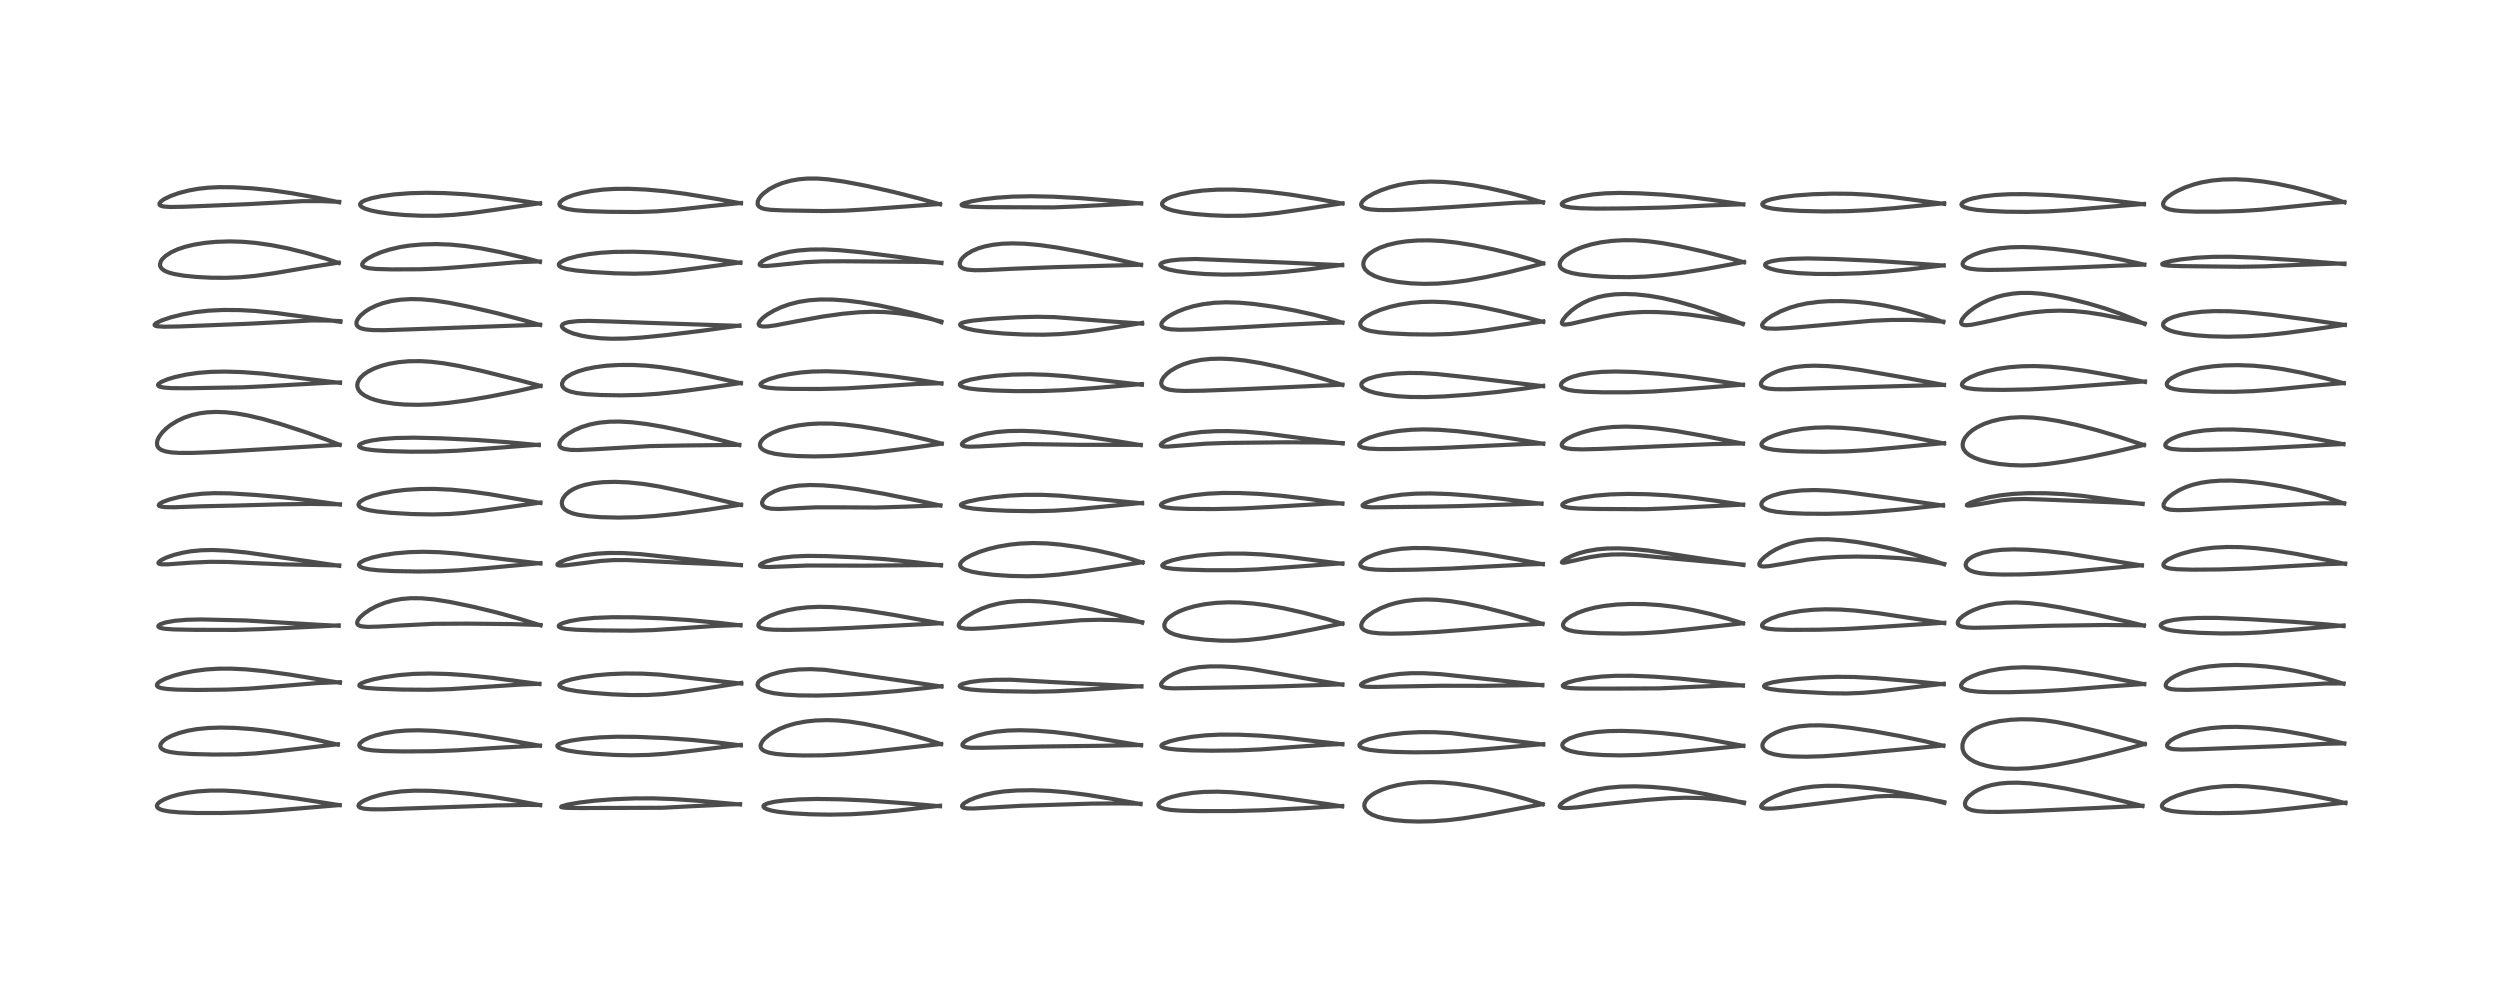 <?xml version="1.0" encoding="utf-8" standalone="no"?>
<!DOCTYPE svg PUBLIC "-//W3C//DTD SVG 1.1//EN"
  "http://www.w3.org/Graphics/SVG/1.1/DTD/svg11.dtd">
<!-- Created with matplotlib (https://matplotlib.org/) -->
<svg height="288pt" version="1.1" viewBox="0 0 720 288" width="720pt" xmlns="http://www.w3.org/2000/svg" xmlns:xlink="http://www.w3.org/1999/xlink">
 <defs>
  <style type="text/css">*{stroke-linecap:butt;stroke-linejoin:round;}</style>
 </defs>
 <g id="figure_1">
  <g id="patch_1">
   <path d="M 0 288 
L 720 288 
L 720 0 
L 0 0 
z
" style="fill:#ffffff;"/>
  </g>
  <g id="axes_1">
   <g id="line2d_1">
    <path clip-path="url(#p770a69d509)" d="M 97.836 231.891 
L 85.492 229.973 
L 75.099 228.576 
L 68.969 227.943 
L 64.679 227.695 
L 60.556 227.691 
L 57.031 227.915 
L 53.907 228.324 
L 51.43 228.824 
L 49.264 229.433 
L 47.371 230.17 
L 46.075 230.902 
L 45.393 231.534 
L 45.177 232.01 
L 45.253 232.427 
L 45.668 232.842 
L 46.255 233.133 
L 47.123 233.398 
L 48.827 233.704 
L 51.73 233.97 
L 56.511 234.14 
L 63.857 234.15 
L 71.423 233.938 
L 77.708 233.54 
L 97.821 231.86 
L 97.821 231.86 
" style="fill:none;stroke:#000000;stroke-linecap:square;stroke-opacity:0.7;stroke-width:1.2;"/>
   </g>
   <g id="line2d_2">
    <path clip-path="url(#p770a69d509)" d="M 97.289 214.452 
L 90.924 213.004 
L 83.33 211.482 
L 77.501 210.549 
L 72.695 209.99 
L 67.733 209.636 
L 63.499 209.541 
L 59.914 209.662 
L 56.635 209.995 
L 54.084 210.447 
L 51.522 211.127 
L 49.398 211.934 
L 47.962 212.689 
L 46.929 213.458 
L 46.305 214.239 
L 46.153 214.845 
L 46.311 215.349 
L 46.697 215.75 
L 47.61 216.216 
L 48.914 216.569 
L 51.315 216.907 
L 55.101 217.154 
L 61.499 217.312 
L 68.217 217.261 
L 73.602 216.988 
L 79.353 216.437 
L 97.286 214.335 
L 97.286 214.335 
" style="fill:none;stroke:#000000;stroke-linecap:square;stroke-opacity:0.7;stroke-width:1.2;"/>
   </g>
   <g id="line2d_3">
    <path clip-path="url(#p770a69d509)" d="M 97.895 196.635 
L 83.517 194.293 
L 76.315 193.307 
L 70.836 192.777 
L 66.462 192.568 
L 62.863 192.585 
L 59.289 192.812 
L 55.827 193.26 
L 52.908 193.83 
L 50.162 194.553 
L 47.793 195.387 
L 46.332 196.092 
L 45.498 196.697 
L 45.19 197.154 
L 45.218 197.508 
L 45.435 197.751 
L 45.805 197.956 
L 46.495 198.172 
L 48.032 198.419 
L 50.922 198.613 
L 56.732 198.704 
L 65.22 198.605 
L 71.637 198.329 
L 78.684 197.781 
L 91.313 196.734 
L 97.331 196.479 
L 97.892 196.469 
L 97.892 196.469 
" style="fill:none;stroke:#000000;stroke-linecap:square;stroke-opacity:0.7;stroke-width:1.2;"/>
   </g>
   <g id="line2d_4">
    <path clip-path="url(#p770a69d509)" d="M 97.55 180.229 
L 92.239 179.958 
L 70.693 178.694 
L 57.876 178.4 
L 53.688 178.501 
L 50.259 178.798 
L 47.73 179.252 
L 46.273 179.734 
L 45.709 180.096 
L 45.578 180.399 
L 45.755 180.64 
L 46.313 180.878 
L 47.446 181.089 
L 50.043 181.274 
L 55.999 181.39 
L 67.723 181.411 
L 75.537 181.195 
L 91.67 180.424 
L 97.538 180.101 
L 97.538 180.101 
" style="fill:none;stroke:#000000;stroke-linecap:square;stroke-opacity:0.7;stroke-width:1.2;"/>
   </g>
   <g id="line2d_5">
    <path clip-path="url(#p770a69d509)" d="M 97.696 162.961 
L 89.7 161.775 
L 71.165 159.143 
L 65.594 158.591 
L 61.31 158.397 
L 58.016 158.475 
L 55.089 158.758 
L 52.71 159.16 
L 50.166 159.79 
L 47.822 160.612 
L 46.307 161.379 
L 45.669 161.952 
L 45.631 162.183 
L 45.839 162.379 
L 46.671 162.535 
L 48.421 162.519 
L 55.195 162.029 
L 60.498 161.804 
L 65.492 161.837 
L 72.421 162.154 
L 81.354 162.53 
L 93.973 162.773 
L 97.705 162.84 
L 97.705 162.84 
" style="fill:none;stroke:#000000;stroke-linecap:square;stroke-opacity:0.7;stroke-width:1.2;"/>
   </g>
   <g id="line2d_6">
    <path clip-path="url(#p770a69d509)" d="M 97.903 145.319 
L 89.5 144.144 
L 81.615 143.234 
L 73.637 142.543 
L 66.022 142.081 
L 61.804 142.03 
L 58.317 142.188 
L 54.802 142.569 
L 51.767 143.1 
L 48.911 143.818 
L 46.785 144.597 
L 45.891 145.141 
L 45.703 145.53 
L 45.862 145.718 
L 46.457 145.923 
L 47.686 146.06 
L 50.228 146.085 
L 58.247 145.805 
L 67.887 145.599 
L 80.413 145.258 
L 89.145 145.127 
L 97.905 145.231 
L 97.905 145.231 
" style="fill:none;stroke:#000000;stroke-linecap:square;stroke-opacity:0.7;stroke-width:1.2;"/>
   </g>
   <g id="line2d_7">
    <path clip-path="url(#p770a69d509)" d="M 97.827 128.116 
L 94.154 126.664 
L 87.91 124.426 
L 80.9 122.152 
L 75.602 120.638 
L 71.199 119.609 
L 67.896 119.043 
L 64.904 118.726 
L 62.269 118.635 
L 59.676 118.752 
L 57.499 119.037 
L 55.296 119.53 
L 52.992 120.31 
L 51.015 121.238 
L 49.122 122.414 
L 47.911 123.369 
L 46.698 124.579 
L 45.745 125.911 
L 45.36 126.766 
L 45.201 127.543 
L 45.276 128.27 
L 45.497 128.747 
L 45.886 129.185 
L 46.504 129.59 
L 47.63 129.997 
L 49.285 130.288 
L 51.584 130.44 
L 55.536 130.434 
L 62.846 130.144 
L 75.705 129.392 
L 97.832 128.093 
L 97.832 128.093 
" style="fill:none;stroke:#000000;stroke-linecap:square;stroke-opacity:0.7;stroke-width:1.2;"/>
   </g>
   <g id="line2d_8">
    <path clip-path="url(#p770a69d509)" d="M 97.92 110.271 
L 75.908 107.614 
L 69.666 107.16 
L 64.815 107.017 
L 60.66 107.102 
L 57.062 107.385 
L 53.611 107.882 
L 50.396 108.586 
L 48.139 109.271 
L 46.505 109.96 
L 45.639 110.574 
L 45.499 110.887 
L 45.643 111.155 
L 46.108 111.39 
L 47.17 111.613 
L 49.396 111.781 
L 54.003 111.817 
L 69.809 111.55 
L 76.93 111.218 
L 95.309 110.188 
L 97.914 110.147 
L 97.914 110.147 
" style="fill:none;stroke:#000000;stroke-linecap:square;stroke-opacity:0.7;stroke-width:1.2;"/>
   </g>
   <g id="line2d_9">
    <path clip-path="url(#p770a69d509)" d="M 98.053 92.684 
L 89.048 91.413 
L 79.226 90.113 
L 73.446 89.551 
L 69.068 89.307 
L 64.377 89.266 
L 60.06 89.472 
L 56.3 89.885 
L 52.457 90.571 
L 49.154 91.406 
L 46.523 92.298 
L 44.92 93.084 
L 44.525 93.484 
L 44.544 93.677 
L 44.743 93.824 
L 45.324 93.975 
L 47.231 94.096 
L 51.7 94.017 
L 72.065 93.217 
L 89.839 92.286 
L 95.011 92.327 
L 98.039 92.49 
L 98.039 92.49 
" style="fill:none;stroke:#000000;stroke-linecap:square;stroke-opacity:0.7;stroke-width:1.2;"/>
   </g>
   <g id="line2d_10">
    <path clip-path="url(#p770a69d509)" d="M 97.54 75.733 
L 93.615 74.42 
L 88.089 72.811 
L 82.727 71.498 
L 78.17 70.604 
L 73.576 69.949 
L 69.837 69.63 
L 66.189 69.522 
L 62.223 69.648 
L 59.094 69.941 
L 55.876 70.458 
L 53.25 71.095 
L 51.185 71.792 
L 49.315 72.649 
L 47.734 73.665 
L 46.737 74.619 
L 46.343 75.2 
L 46.073 76.061 
L 46.116 76.573 
L 46.37 77.114 
L 46.761 77.538 
L 47.577 78.069 
L 48.615 78.495 
L 50.085 78.901 
L 52.947 79.395 
L 56.373 79.746 
L 60.8 79.981 
L 65.2 80.011 
L 69.354 79.836 
L 73.698 79.428 
L 79.113 78.667 
L 90.039 76.812 
L 97.543 75.632 
L 97.543 75.632 
" style="fill:none;stroke:#000000;stroke-linecap:square;stroke-opacity:0.7;stroke-width:1.2;"/>
   </g>
   <g id="line2d_11">
    <path clip-path="url(#p770a69d509)" d="M 97.693 58.257 
L 91.464 56.98 
L 83.882 55.62 
L 77.754 54.746 
L 72.662 54.237 
L 67.246 53.932 
L 63.055 53.902 
L 59.945 54.055 
L 57.077 54.374 
L 54.382 54.858 
L 51.471 55.616 
L 49.071 56.475 
L 47.212 57.393 
L 46.332 58.031 
L 45.907 58.655 
L 45.952 58.955 
L 46.275 59.233 
L 47.112 59.476 
L 49.044 59.616 
L 52.992 59.543 
L 71.603 58.789 
L 87.163 57.925 
L 92.683 57.924 
L 97.689 58.139 
L 97.689 58.139 
" style="fill:none;stroke:#000000;stroke-linecap:square;stroke-opacity:0.7;stroke-width:1.2;"/>
   </g>
   <g id="line2d_12">
    <path clip-path="url(#p770a69d509)" d="M 155.571 231.896 
L 149.106 230.678 
L 141.394 229.432 
L 134.873 228.596 
L 128.684 228.017 
L 123.908 227.749 
L 119.316 227.714 
L 115.558 227.928 
L 112.17 228.371 
L 109.511 228.924 
L 106.98 229.668 
L 105.04 230.464 
L 104.095 230.999 
L 103.39 231.62 
L 103.23 232.075 
L 103.408 232.4 
L 103.799 232.633 
L 104.903 232.912 
L 106.886 233.079 
L 110.402 233.091 
L 118.67 232.801 
L 142.77 231.97 
L 151.8 231.815 
L 155.567 231.848 
L 155.567 231.848 
" style="fill:none;stroke:#000000;stroke-linecap:square;stroke-opacity:0.7;stroke-width:1.2;"/>
   </g>
   <g id="line2d_13">
    <path clip-path="url(#p770a69d509)" d="M 155.515 214.778 
L 146.153 213.106 
L 137.837 211.803 
L 131.225 210.993 
L 125.31 210.495 
L 120.481 210.32 
L 116.864 210.405 
L 113.873 210.665 
L 110.839 211.146 
L 108.209 211.789 
L 106.398 212.406 
L 104.704 213.222 
L 103.751 213.976 
L 103.483 214.44 
L 103.474 214.762 
L 103.73 215.157 
L 104.137 215.421 
L 105.217 215.784 
L 107.183 216.093 
L 110.549 216.31 
L 116.228 216.413 
L 124.618 216.351 
L 131.816 216.084 
L 143.26 215.365 
L 153.719 214.805 
L 155.512 214.728 
L 155.512 214.728 
" style="fill:none;stroke:#000000;stroke-linecap:square;stroke-opacity:0.7;stroke-width:1.2;"/>
   </g>
   <g id="line2d_14">
    <path clip-path="url(#p770a69d509)" d="M 155.373 197.006 
L 141.654 195.199 
L 134.729 194.492 
L 128.764 194.101 
L 123.73 193.975 
L 119.087 194.084 
L 114.871 194.421 
L 110.8 194.988 
L 107.554 195.644 
L 105.383 196.248 
L 104.132 196.753 
L 103.556 197.168 
L 103.48 197.432 
L 103.674 197.657 
L 104.28 197.893 
L 105.508 198.109 
L 108.612 198.349 
L 115.882 198.595 
L 123.561 198.652 
L 129.969 198.453 
L 138.225 197.917 
L 150.308 197.131 
L 155.358 196.927 
L 155.358 196.927 
" style="fill:none;stroke:#000000;stroke-linecap:square;stroke-opacity:0.7;stroke-width:1.2;"/>
   </g>
   <g id="line2d_15">
    <path clip-path="url(#p770a69d509)" d="M 155.682 180.102 
L 149.658 178.223 
L 143.067 176.391 
L 136.306 174.755 
L 129.672 173.379 
L 125.057 172.64 
L 121.415 172.306 
L 118.337 172.28 
L 115.675 172.498 
L 113.135 172.953 
L 110.941 173.569 
L 108.491 174.542 
L 106.581 175.553 
L 104.912 176.687 
L 103.631 177.854 
L 103.065 178.623 
L 102.845 179.263 
L 102.905 179.664 
L 103.137 179.966 
L 103.625 180.236 
L 104.263 180.404 
L 105.947 180.543 
L 108.974 180.462 
L 124.925 179.661 
L 134.761 179.604 
L 147.286 179.737 
L 155.68 179.992 
L 155.68 179.992 
" style="fill:none;stroke:#000000;stroke-linecap:square;stroke-opacity:0.7;stroke-width:1.2;"/>
   </g>
   <g id="line2d_16">
    <path clip-path="url(#p770a69d509)" d="M 155.642 162.296 
L 145.561 161.102 
L 131.945 159.445 
L 126.514 159.031 
L 121.877 158.91 
L 117.89 159.018 
L 113.717 159.373 
L 110.281 159.884 
L 107.23 160.562 
L 104.982 161.316 
L 103.874 161.919 
L 103.54 162.228 
L 103.365 162.67 
L 103.465 162.946 
L 103.859 163.278 
L 104.656 163.606 
L 106.275 163.957 
L 108.956 164.248 
L 113.326 164.471 
L 120.563 164.598 
L 126.846 164.51 
L 132.322 164.241 
L 140.3 163.599 
L 155.643 162.17 
L 155.643 162.17 
" style="fill:none;stroke:#000000;stroke-linecap:square;stroke-opacity:0.7;stroke-width:1.2;"/>
   </g>
   <g id="line2d_17">
    <path clip-path="url(#p770a69d509)" d="M 155.62 144.847 
L 140.915 142.311 
L 134.886 141.494 
L 130.053 141.038 
L 125.083 140.808 
L 120.709 140.839 
L 116.736 141.088 
L 113.407 141.486 
L 109.917 142.129 
L 107.387 142.794 
L 105.289 143.566 
L 104.072 144.228 
L 103.606 144.607 
L 103.24 145.238 
L 103.272 145.541 
L 103.503 145.878 
L 103.936 146.187 
L 104.754 146.537 
L 106.334 146.944 
L 108.495 147.294 
L 112.693 147.712 
L 118.603 148.045 
L 124.681 148.161 
L 129.55 148.032 
L 133.797 147.716 
L 139.107 147.089 
L 155.629 144.747 
L 155.629 144.747 
" style="fill:none;stroke:#000000;stroke-linecap:square;stroke-opacity:0.7;stroke-width:1.2;"/>
   </g>
   <g id="line2d_18">
    <path clip-path="url(#p770a69d509)" d="M 155.195 128.187 
L 146.116 127.349 
L 137.112 126.702 
L 127.139 126.238 
L 119.236 126.047 
L 113.967 126.148 
L 109.983 126.447 
L 107.05 126.865 
L 105.118 127.32 
L 103.884 127.819 
L 103.478 128.149 
L 103.395 128.47 
L 103.594 128.74 
L 104.18 129.04 
L 105.311 129.338 
L 107.602 129.656 
L 111.475 129.917 
L 118.072 130.089 
L 125.294 130.062 
L 131.686 129.813 
L 139.867 129.224 
L 155.17 128.064 
L 155.17 128.064 
" style="fill:none;stroke:#000000;stroke-linecap:square;stroke-opacity:0.7;stroke-width:1.2;"/>
   </g>
   <g id="line2d_19">
    <path clip-path="url(#p770a69d509)" d="M 155.676 111.143 
L 150.147 109.658 
L 138.938 106.859 
L 132.228 105.397 
L 127.89 104.645 
L 124.226 104.2 
L 121.189 104.011 
L 117.764 104.039 
L 114.728 104.312 
L 112.054 104.778 
L 109.928 105.333 
L 107.979 106.03 
L 106.189 106.901 
L 104.883 107.767 
L 103.848 108.736 
L 103.401 109.337 
L 102.995 110.223 
L 102.888 110.943 
L 102.945 111.482 
L 103.193 112.148 
L 103.59 112.732 
L 104.228 113.353 
L 105.171 113.994 
L 106.612 114.685 
L 108.039 115.183 
L 110.35 115.761 
L 113.525 116.258 
L 116.506 116.507 
L 120.433 116.589 
L 124.519 116.437 
L 128.989 116.046 
L 134.373 115.336 
L 140.94 114.228 
L 148.478 112.73 
L 155.67 111.12 
L 155.67 111.12 
" style="fill:none;stroke:#000000;stroke-linecap:square;stroke-opacity:0.7;stroke-width:1.2;"/>
   </g>
   <g id="line2d_20">
    <path clip-path="url(#p770a69d509)" d="M 155.561 93.606 
L 150.676 92.18 
L 142.982 90.163 
L 135.596 88.45 
L 129.437 87.218 
L 124.984 86.532 
L 121.283 86.195 
L 118.34 86.135 
L 115.337 86.312 
L 112.589 86.728 
L 110.277 87.311 
L 108.364 87.996 
L 106.505 88.896 
L 105.253 89.682 
L 103.847 90.859 
L 103.064 91.827 
L 102.687 92.664 
L 102.656 93.332 
L 102.829 93.766 
L 103.311 94.236 
L 104.005 94.57 
L 105.328 94.883 
L 107.493 95.073 
L 110.709 95.095 
L 117.351 94.877 
L 140.928 94.035 
L 155.563 93.505 
L 155.563 93.505 
" style="fill:none;stroke:#000000;stroke-linecap:square;stroke-opacity:0.7;stroke-width:1.2;"/>
   </g>
   <g id="line2d_21">
    <path clip-path="url(#p770a69d509)" d="M 155.496 75.436 
L 151.032 74.25 
L 143.98 72.597 
L 138.672 71.555 
L 134.034 70.856 
L 129.638 70.437 
L 125.598 70.295 
L 121.586 70.399 
L 117.994 70.724 
L 115.406 71.124 
L 112.143 71.876 
L 109.749 72.646 
L 107.573 73.554 
L 105.828 74.508 
L 104.757 75.341 
L 104.308 76.019 
L 104.32 76.398 
L 104.556 76.699 
L 105.011 76.95 
L 106.181 77.248 
L 108.3 77.463 
L 112.792 77.586 
L 120.958 77.548 
L 126.72 77.336 
L 132.747 76.886 
L 148.69 75.534 
L 154.532 75.309 
L 155.488 75.296 
L 155.488 75.296 
" style="fill:none;stroke:#000000;stroke-linecap:square;stroke-opacity:0.7;stroke-width:1.2;"/>
   </g>
   <g id="line2d_22">
    <path clip-path="url(#p770a69d509)" d="M 155.511 58.659 
L 148.763 57.635 
L 140.801 56.6 
L 134.077 55.951 
L 128.022 55.609 
L 122.758 55.523 
L 118.012 55.647 
L 113.468 55.996 
L 109.871 56.484 
L 107.072 57.065 
L 105.077 57.705 
L 104.127 58.218 
L 103.697 58.766 
L 103.766 59.186 
L 104.185 59.603 
L 105.098 60.071 
L 106.843 60.617 
L 109.167 61.097 
L 112.404 61.552 
L 116.47 61.918 
L 121.391 62.137 
L 125.973 62.128 
L 130.602 61.887 
L 135.583 61.387 
L 142.532 60.425 
L 155.544 58.517 
L 155.544 58.517 
" style="fill:none;stroke:#000000;stroke-linecap:square;stroke-opacity:0.7;stroke-width:1.2;"/>
   </g>
   <g id="line2d_23">
    <path clip-path="url(#p770a69d509)" d="M 213.143 231.691 
L 202.111 230.701 
L 193.941 230.13 
L 188.126 229.926 
L 182.73 229.942 
L 176.658 230.182 
L 171.366 230.589 
L 166.896 231.125 
L 163.439 231.73 
L 161.735 232.229 
L 161.601 232.42 
L 161.842 232.527 
L 163.055 232.657 
L 166.857 232.718 
L 190.757 232.636 
L 199.421 232.18 
L 209.875 231.683 
L 213.122 231.598 
L 213.122 231.598 
" style="fill:none;stroke:#000000;stroke-linecap:square;stroke-opacity:0.7;stroke-width:1.2;"/>
   </g>
   <g id="line2d_24">
    <path clip-path="url(#p770a69d509)" d="M 213.355 214.677 
L 206.846 213.862 
L 199.203 213.095 
L 191.709 212.566 
L 183.4 212.216 
L 177.465 212.178 
L 172.637 212.367 
L 168.044 212.774 
L 164.59 213.272 
L 162.127 213.831 
L 160.911 214.322 
L 160.509 214.726 
L 160.544 215.012 
L 160.879 215.32 
L 161.637 215.661 
L 163.542 216.15 
L 166.403 216.6 
L 170.872 217.052 
L 176.648 217.408 
L 181.86 217.527 
L 186.817 217.417 
L 191.831 217.068 
L 197.845 216.406 
L 213.349 214.524 
L 213.349 214.524 
" style="fill:none;stroke:#000000;stroke-linecap:square;stroke-opacity:0.7;stroke-width:1.2;"/>
   </g>
   <g id="line2d_25">
    <path clip-path="url(#p770a69d509)" d="M 213.48 196.873 
L 189.994 194.287 
L 184.931 194.01 
L 180.062 193.97 
L 175.501 194.15 
L 171.577 194.491 
L 167.529 195.059 
L 164.716 195.636 
L 162.825 196.18 
L 161.592 196.727 
L 161.114 197.169 
L 161.091 197.492 
L 161.301 197.757 
L 161.844 198.068 
L 163.292 198.521 
L 166.103 199.034 
L 170.195 199.511 
L 176.203 199.967 
L 181.659 200.182 
L 186.524 200.157 
L 190.964 199.904 
L 195.81 199.381 
L 202.614 198.37 
L 213.495 196.679 
L 213.495 196.679 
" style="fill:none;stroke:#000000;stroke-linecap:square;stroke-opacity:0.7;stroke-width:1.2;"/>
   </g>
   <g id="line2d_26">
    <path clip-path="url(#p770a69d509)" d="M 213.291 180.116 
L 206.955 179.375 
L 198.413 178.569 
L 190.618 178.064 
L 182.564 177.783 
L 176.285 177.757 
L 171.091 177.958 
L 167.223 178.335 
L 164.21 178.855 
L 162.3 179.381 
L 161.391 179.778 
L 160.957 180.132 
L 160.923 180.43 
L 161.083 180.602 
L 161.789 180.888 
L 163.044 181.12 
L 165.92 181.362 
L 171.549 181.543 
L 181.852 181.634 
L 188.003 181.473 
L 194.431 181.058 
L 206.029 180.261 
L 213.267 179.998 
L 213.267 179.998 
" style="fill:none;stroke:#000000;stroke-linecap:square;stroke-opacity:0.7;stroke-width:1.2;"/>
   </g>
   <g id="line2d_27">
    <path clip-path="url(#p770a69d509)" d="M 213.389 162.783 
L 196.678 160.896 
L 184.451 159.59 
L 179.449 159.279 
L 175.481 159.252 
L 171.849 159.454 
L 168.409 159.884 
L 165.478 160.473 
L 163.02 161.183 
L 161.285 161.912 
L 160.556 162.466 
L 160.547 162.683 
L 160.766 162.81 
L 161.401 162.887 
L 162.626 162.837 
L 165.638 162.477 
L 172.971 161.55 
L 176.686 161.308 
L 180.546 161.294 
L 185.892 161.547 
L 196.525 162.074 
L 213.393 162.723 
L 213.393 162.723 
" style="fill:none;stroke:#000000;stroke-linecap:square;stroke-opacity:0.7;stroke-width:1.2;"/>
   </g>
   <g id="line2d_28">
    <path clip-path="url(#p770a69d509)" d="M 213.423 145.43 
L 196.913 141.582 
L 189.903 140.12 
L 185.331 139.383 
L 180.913 138.927 
L 177.143 138.773 
L 173.633 138.867 
L 170.925 139.148 
L 168.393 139.648 
L 166.555 140.222 
L 165.138 140.851 
L 164 141.541 
L 162.902 142.489 
L 162.145 143.546 
L 161.846 144.379 
L 161.793 144.914 
L 161.963 145.754 
L 162.249 146.258 
L 162.701 146.741 
L 163.647 147.355 
L 165.018 147.883 
L 166.627 148.27 
L 169.582 148.689 
L 173.102 148.948 
L 178.253 149.068 
L 183.441 148.951 
L 188.606 148.622 
L 195.147 147.956 
L 203.49 146.848 
L 213.389 145.335 
L 213.389 145.335 
" style="fill:none;stroke:#000000;stroke-linecap:square;stroke-opacity:0.7;stroke-width:1.2;"/>
   </g>
   <g id="line2d_29">
    <path clip-path="url(#p770a69d509)" d="M 212.919 128.188 
L 207.468 126.734 
L 197.849 124.375 
L 191.071 122.941 
L 186.071 122.098 
L 181.893 121.608 
L 178.429 121.413 
L 175.577 121.447 
L 172.538 121.734 
L 169.955 122.235 
L 167.615 122.942 
L 165.527 123.829 
L 163.679 124.889 
L 162.41 125.863 
L 161.51 126.847 
L 161.089 127.751 
L 161.128 128.346 
L 161.424 128.769 
L 161.841 129.048 
L 162.632 129.326 
L 164.378 129.565 
L 166.369 129.606 
L 170.681 129.421 
L 187.243 128.474 
L 197.007 128.299 
L 212.918 128.116 
L 212.918 128.116 
" style="fill:none;stroke:#000000;stroke-linecap:square;stroke-opacity:0.7;stroke-width:1.2;"/>
   </g>
   <g id="line2d_30">
    <path clip-path="url(#p770a69d509)" d="M 213.37 110.38 
L 202.569 107.947 
L 195.669 106.586 
L 190.278 105.749 
L 186.189 105.321 
L 182.35 105.112 
L 178.157 105.115 
L 174.557 105.339 
L 171.475 105.733 
L 168.675 106.308 
L 166.505 106.953 
L 164.754 107.673 
L 163.256 108.557 
L 162.287 109.484 
L 161.874 110.375 
L 161.875 110.891 
L 162.115 111.46 
L 162.609 111.974 
L 163.16 112.325 
L 164.222 112.758 
L 166.12 113.2 
L 168.74 113.52 
L 173.021 113.765 
L 178.864 113.86 
L 184.68 113.728 
L 189.664 113.398 
L 195.916 112.741 
L 205.247 111.495 
L 213.366 110.3 
L 213.366 110.3 
" style="fill:none;stroke:#000000;stroke-linecap:square;stroke-opacity:0.7;stroke-width:1.2;"/>
   </g>
   <g id="line2d_31">
    <path clip-path="url(#p770a69d509)" d="M 212.967 93.843 
L 206.6 93.642 
L 187.054 92.992 
L 176.316 92.601 
L 169.599 92.404 
L 166.348 92.486 
L 163.823 92.767 
L 162.723 93.05 
L 162.021 93.432 
L 161.792 93.84 
L 161.902 94.246 
L 162.358 94.733 
L 163.28 95.305 
L 164.962 95.995 
L 167.431 96.665 
L 169.672 97.069 
L 172.915 97.42 
L 176.12 97.559 
L 180.083 97.508 
L 184.671 97.221 
L 191.711 96.524 
L 202.231 95.254 
L 212.96 93.753 
L 212.96 93.753 
" style="fill:none;stroke:#000000;stroke-linecap:square;stroke-opacity:0.7;stroke-width:1.2;"/>
   </g>
   <g id="line2d_32">
    <path clip-path="url(#p770a69d509)" d="M 213.224 75.706 
L 199.488 73.73 
L 193.166 73.048 
L 187.608 72.661 
L 182.368 72.496 
L 176.992 72.55 
L 173.091 72.782 
L 169.601 73.18 
L 166.332 73.768 
L 163.661 74.485 
L 162.466 74.938 
L 161.377 75.551 
L 160.971 76.019 
L 160.94 76.354 
L 161.158 76.679 
L 161.742 77.03 
L 163.135 77.456 
L 165.925 77.91 
L 170.511 78.339 
L 177.191 78.718 
L 182.741 78.829 
L 187.256 78.709 
L 191.674 78.375 
L 197.583 77.668 
L 213.234 75.588 
L 213.234 75.588 
" style="fill:none;stroke:#000000;stroke-linecap:square;stroke-opacity:0.7;stroke-width:1.2;"/>
   </g>
   <g id="line2d_33">
    <path clip-path="url(#p770a69d509)" d="M 213.382 58.564 
L 206.168 57.244 
L 197.304 55.803 
L 191.578 55.074 
L 185.978 54.587 
L 181.193 54.378 
L 177.011 54.403 
L 173.599 54.615 
L 170.287 55.028 
L 167.468 55.574 
L 165.262 56.17 
L 163.379 56.864 
L 162.109 57.531 
L 161.343 58.183 
L 161.098 58.708 
L 161.174 59.099 
L 161.475 59.441 
L 162.041 59.769 
L 163.46 60.202 
L 165.563 60.534 
L 169.078 60.805 
L 175.151 61.001 
L 183.509 61.06 
L 189.176 60.872 
L 194.589 60.447 
L 204.37 59.371 
L 213.388 58.459 
L 213.388 58.459 
" style="fill:none;stroke:#000000;stroke-linecap:square;stroke-opacity:0.7;stroke-width:1.2;"/>
   </g>
   <g id="line2d_34">
    <path clip-path="url(#p770a69d509)" d="M 270.711 232.203 
L 261.379 231.391 
L 249.968 230.557 
L 242.023 230.198 
L 235.271 230.101 
L 230.228 230.229 
L 226.05 230.523 
L 223.173 230.889 
L 221.153 231.338 
L 220.161 231.777 
L 219.883 232.091 
L 219.887 232.36 
L 220.142 232.664 
L 220.841 233.038 
L 222.259 233.461 
L 224.278 233.826 
L 227.936 234.215 
L 233.244 234.513 
L 239.033 234.62 
L 245.029 234.501 
L 251.104 234.141 
L 258.72 233.434 
L 270.28 232.099 
L 270.705 232.047 
L 270.705 232.047 
" style="fill:none;stroke:#000000;stroke-linecap:square;stroke-opacity:0.7;stroke-width:1.2;"/>
   </g>
   <g id="line2d_35">
    <path clip-path="url(#p770a69d509)" d="M 271.031 214.312 
L 267.124 213.037 
L 260.95 211.255 
L 254.447 209.623 
L 249.025 208.496 
L 244.644 207.82 
L 241.188 207.495 
L 238.223 207.394 
L 234.866 207.504 
L 232.075 207.799 
L 229.193 208.339 
L 226.552 209.099 
L 224.558 209.892 
L 222.737 210.836 
L 221.449 211.683 
L 220.212 212.74 
L 219.613 213.436 
L 219.101 214.438 
L 219.044 214.907 
L 219.161 215.398 
L 219.518 215.872 
L 220.152 216.295 
L 221.541 216.78 
L 223.433 217.128 
L 226.608 217.422 
L 231.332 217.583 
L 237.003 217.536 
L 243.009 217.248 
L 249.666 216.67 
L 262.351 215.244 
L 271.022 214.26 
L 271.022 214.26 
" style="fill:none;stroke:#000000;stroke-linecap:square;stroke-opacity:0.7;stroke-width:1.2;"/>
   </g>
   <g id="line2d_36">
    <path clip-path="url(#p770a69d509)" d="M 271.152 197.73 
L 262.206 196.399 
L 237.581 192.907 
L 233.5 192.714 
L 229.993 192.808 
L 226.938 193.133 
L 224.497 193.589 
L 222.011 194.295 
L 220.196 195.062 
L 219.26 195.629 
L 218.603 196.209 
L 218.297 196.654 
L 218.165 197.286 
L 218.376 197.839 
L 218.751 198.234 
L 219.267 198.577 
L 220.503 199.092 
L 222.781 199.633 
L 226.022 200.042 
L 230.163 200.279 
L 235.405 200.325 
L 242.137 200.141 
L 250.318 199.689 
L 258.461 199.027 
L 267.396 198.071 
L 271.146 197.604 
L 271.146 197.604 
" style="fill:none;stroke:#000000;stroke-linecap:square;stroke-opacity:0.7;stroke-width:1.2;"/>
   </g>
   <g id="line2d_37">
    <path clip-path="url(#p770a69d509)" d="M 271.17 179.596 
L 257.236 177.064 
L 249.396 175.821 
L 244.093 175.175 
L 239.522 174.835 
L 235.973 174.767 
L 232.571 174.91 
L 229.601 175.235 
L 226.867 175.735 
L 224.02 176.509 
L 221.869 177.322 
L 220.109 178.221 
L 219.147 178.9 
L 218.537 179.572 
L 218.383 180.105 
L 218.514 180.43 
L 218.764 180.653 
L 219.285 180.897 
L 220.683 181.192 
L 222.952 181.364 
L 227.2 181.407 
L 235.688 181.229 
L 244.689 180.852 
L 270.428 179.531 
L 271.165 179.52 
L 271.165 179.52 
" style="fill:none;stroke:#000000;stroke-linecap:square;stroke-opacity:0.7;stroke-width:1.2;"/>
   </g>
   <g id="line2d_38">
    <path clip-path="url(#p770a69d509)" d="M 271.023 162.857 
L 262.773 161.837 
L 254.822 161.036 
L 247.856 160.567 
L 237.91 160.154 
L 232.463 160.094 
L 228.545 160.258 
L 225.329 160.61 
L 222.81 161.082 
L 220.571 161.732 
L 219.245 162.36 
L 218.865 162.768 
L 218.921 162.971 
L 219.126 163.098 
L 219.612 163.22 
L 221.33 163.307 
L 225.225 163.157 
L 232.447 162.876 
L 239.089 162.881 
L 248.898 162.914 
L 269.908 162.706 
L 271.016 162.722 
L 271.016 162.722 
" style="fill:none;stroke:#000000;stroke-linecap:square;stroke-opacity:0.7;stroke-width:1.2;"/>
   </g>
   <g id="line2d_39">
    <path clip-path="url(#p770a69d509)" d="M 270.85 145.608 
L 264.568 144.218 
L 254.578 142.208 
L 246.922 140.888 
L 241.385 140.148 
L 237.049 139.781 
L 233.24 139.689 
L 229.86 139.868 
L 227.148 140.259 
L 224.837 140.833 
L 223.037 141.5 
L 221.399 142.377 
L 220.506 143.059 
L 219.846 143.8 
L 219.495 144.582 
L 219.482 145.033 
L 219.697 145.537 
L 220.169 145.953 
L 220.868 146.258 
L 222.165 146.51 
L 224.369 146.594 
L 228.096 146.43 
L 235.023 146.113 
L 240.358 146.108 
L 252.37 146.172 
L 260.778 145.916 
L 270.829 145.53 
L 270.829 145.53 
" style="fill:none;stroke:#000000;stroke-linecap:square;stroke-opacity:0.7;stroke-width:1.2;"/>
   </g>
   <g id="line2d_40">
    <path clip-path="url(#p770a69d509)" d="M 271.222 127.767 
L 267.087 126.665 
L 260.809 125.202 
L 254.163 123.867 
L 248.103 122.857 
L 243.239 122.258 
L 239.536 122.002 
L 235.882 121.975 
L 232.878 122.147 
L 229.855 122.521 
L 227.182 123.053 
L 224.572 123.806 
L 222.522 124.627 
L 220.812 125.575 
L 219.801 126.37 
L 219.176 127.112 
L 218.875 127.84 
L 218.89 128.434 
L 219.057 128.829 
L 219.371 129.214 
L 220.092 129.725 
L 221.216 130.199 
L 223.146 130.682 
L 226.137 131.096 
L 229.695 131.345 
L 234.481 131.45 
L 239.641 131.343 
L 245.216 130.999 
L 252.064 130.32 
L 261.622 129.105 
L 271.209 127.765 
L 271.209 127.765 
" style="fill:none;stroke:#000000;stroke-linecap:square;stroke-opacity:0.7;stroke-width:1.2;"/>
   </g>
   <g id="line2d_41">
    <path clip-path="url(#p770a69d509)" d="M 271.145 110.486 
L 264.766 109.446 
L 257.119 108.391 
L 250.022 107.625 
L 243.225 107.106 
L 238.189 106.926 
L 234.03 107.004 
L 230.679 107.269 
L 227.254 107.756 
L 224.138 108.416 
L 221.521 109.191 
L 219.732 109.975 
L 219.072 110.514 
L 218.998 110.852 
L 219.204 111.108 
L 219.81 111.378 
L 221.13 111.645 
L 223.553 111.865 
L 228.032 112.009 
L 236.398 112.024 
L 243.592 111.845 
L 250.883 111.418 
L 263.847 110.592 
L 271.141 110.382 
L 271.141 110.382 
" style="fill:none;stroke:#000000;stroke-linecap:square;stroke-opacity:0.7;stroke-width:1.2;"/>
   </g>
   <g id="line2d_42">
    <path clip-path="url(#p770a69d509)" d="M 271.113 92.822 
L 268.513 91.903 
L 263.871 90.49 
L 258.591 89.12 
L 253.269 87.977 
L 248.068 87.096 
L 243.744 86.56 
L 239.912 86.282 
L 236.349 86.248 
L 233.049 86.473 
L 230.112 86.933 
L 227.299 87.649 
L 225.046 88.45 
L 222.914 89.433 
L 220.91 90.624 
L 219.741 91.517 
L 218.787 92.533 
L 218.479 93.239 
L 218.57 93.621 
L 218.904 93.874 
L 219.71 94.039 
L 221.141 93.998 
L 223.503 93.669 
L 229.587 92.499 
L 236.926 91.164 
L 242.586 90.374 
L 247.501 89.924 
L 251.376 89.789 
L 254.961 89.878 
L 258.803 90.208 
L 263.091 90.834 
L 267.298 91.674 
L 271.093 92.609 
L 271.093 92.609 
" style="fill:none;stroke:#000000;stroke-linecap:square;stroke-opacity:0.7;stroke-width:1.2;"/>
   </g>
   <g id="line2d_43">
    <path clip-path="url(#p770a69d509)" d="M 271.134 75.758 
L 259.343 74.062 
L 248.295 72.675 
L 241.587 72.039 
L 237.426 71.835 
L 233.426 71.869 
L 229.756 72.162 
L 227.336 72.527 
L 224.68 73.122 
L 222.518 73.801 
L 220.702 74.571 
L 219.456 75.302 
L 218.831 75.906 
L 218.757 76.225 
L 218.933 76.43 
L 219.417 76.576 
L 220.604 76.617 
L 223.285 76.391 
L 231.849 75.511 
L 236.773 75.283 
L 242.92 75.246 
L 266.226 75.427 
L 271.139 75.674 
L 271.139 75.674 
" style="fill:none;stroke:#000000;stroke-linecap:square;stroke-opacity:0.7;stroke-width:1.2;"/>
   </g>
   <g id="line2d_44">
    <path clip-path="url(#p770a69d509)" d="M 270.745 58.861 
L 265.022 57.239 
L 257.381 55.289 
L 249.467 53.514 
L 242.985 52.282 
L 238.589 51.668 
L 235.439 51.427 
L 232.462 51.428 
L 230.128 51.626 
L 227.751 52.04 
L 225.358 52.709 
L 223.455 53.459 
L 221.551 54.471 
L 219.855 55.729 
L 219.209 56.377 
L 218.516 57.339 
L 218.247 57.982 
L 218.194 58.77 
L 218.275 59.04 
L 218.567 59.463 
L 219.367 59.948 
L 220.357 60.22 
L 221.934 60.424 
L 225.849 60.608 
L 237.032 60.787 
L 243.258 60.671 
L 249.737 60.288 
L 270.747 58.737 
L 270.747 58.737 
" style="fill:none;stroke:#000000;stroke-linecap:square;stroke-opacity:0.7;stroke-width:1.2;"/>
   </g>
   <g id="line2d_45">
    <path clip-path="url(#p770a69d509)" d="M 328.471 231.586 
L 320.768 230.152 
L 313.19 228.927 
L 307.283 228.184 
L 302.327 227.771 
L 297.414 227.586 
L 292.953 227.647 
L 289.198 227.925 
L 286.345 228.324 
L 283.526 228.927 
L 280.935 229.721 
L 279.299 230.395 
L 277.835 231.222 
L 277.224 231.776 
L 277.064 232.213 
L 277.216 232.465 
L 277.53 232.63 
L 278.643 232.821 
L 280.284 232.847 
L 284.378 232.627 
L 293.848 232.082 
L 314.454 231.438 
L 322.465 231.384 
L 328.493 231.487 
L 328.493 231.487 
" style="fill:none;stroke:#000000;stroke-linecap:square;stroke-opacity:0.7;stroke-width:1.2;"/>
   </g>
   <g id="line2d_46">
    <path clip-path="url(#p770a69d509)" d="M 328.638 214.668 
L 309.471 211.548 
L 303.526 210.833 
L 298.472 210.44 
L 293.844 210.307 
L 290.322 210.4 
L 286.872 210.719 
L 284.017 211.21 
L 281.608 211.839 
L 279.919 212.447 
L 278.434 213.176 
L 277.567 213.803 
L 277.18 214.345 
L 277.188 214.661 
L 277.46 214.945 
L 278.391 215.235 
L 279.722 215.36 
L 282.92 215.36 
L 299.999 214.995 
L 316.754 214.792 
L 328.635 214.565 
L 328.635 214.565 
" style="fill:none;stroke:#000000;stroke-linecap:square;stroke-opacity:0.7;stroke-width:1.2;"/>
   </g>
   <g id="line2d_47">
    <path clip-path="url(#p770a69d509)" d="M 328.743 197.72 
L 320.535 197.312 
L 303.682 196.468 
L 291.208 195.766 
L 286.414 195.784 
L 282.447 196.028 
L 279.492 196.41 
L 277.333 196.924 
L 276.549 197.309 
L 276.38 197.567 
L 276.453 197.764 
L 276.836 198.012 
L 277.625 198.258 
L 279.567 198.575 
L 282.746 198.84 
L 288.63 199.073 
L 297.855 199.208 
L 303.933 199.096 
L 310.166 198.758 
L 328.035 197.648 
L 328.727 197.619 
L 328.727 197.619 
" style="fill:none;stroke:#000000;stroke-linecap:square;stroke-opacity:0.7;stroke-width:1.2;"/>
   </g>
   <g id="line2d_48">
    <path clip-path="url(#p770a69d509)" d="M 328.963 179.337 
L 325.883 178.341 
L 320.929 176.98 
L 314.914 175.573 
L 308.75 174.377 
L 303.979 173.657 
L 299.536 173.214 
L 296.33 173.075 
L 293.024 173.134 
L 290.193 173.387 
L 287.74 173.79 
L 285.042 174.473 
L 282.821 175.254 
L 280.482 176.326 
L 278.39 177.572 
L 277.225 178.469 
L 276.337 179.443 
L 276.105 180.007 
L 276.165 180.376 
L 276.408 180.639 
L 276.773 180.819 
L 278.015 181.052 
L 280.198 181.101 
L 284.432 180.888 
L 293.183 180.172 
L 311.259 178.628 
L 316.576 178.494 
L 321.663 178.592 
L 326.488 178.907 
L 328.943 179.167 
L 328.943 179.167 
" style="fill:none;stroke:#000000;stroke-linecap:square;stroke-opacity:0.7;stroke-width:1.2;"/>
   </g>
   <g id="line2d_49">
    <path clip-path="url(#p770a69d509)" d="M 329.05 162.036 
L 325.939 161.039 
L 321.442 159.809 
L 315.97 158.556 
L 310.624 157.563 
L 305.473 156.848 
L 301.462 156.501 
L 297.574 156.392 
L 293.823 156.541 
L 290.828 156.855 
L 287.48 157.43 
L 284.654 158.119 
L 281.984 158.975 
L 279.659 159.945 
L 277.918 160.922 
L 276.922 161.761 
L 276.542 162.383 
L 276.526 162.912 
L 276.7 163.25 
L 277.265 163.729 
L 277.954 164.069 
L 279.794 164.626 
L 282.341 165.096 
L 286.075 165.536 
L 290.945 165.867 
L 296.042 165.97 
L 300.215 165.848 
L 304.834 165.489 
L 310.455 164.797 
L 319.602 163.384 
L 329.054 161.918 
L 329.054 161.918 
" style="fill:none;stroke:#000000;stroke-linecap:square;stroke-opacity:0.7;stroke-width:1.2;"/>
   </g>
   <g id="line2d_50">
    <path clip-path="url(#p770a69d509)" d="M 328.92 144.953 
L 317.786 143.916 
L 305.319 142.754 
L 300.14 142.514 
L 295.271 142.516 
L 290.894 142.718 
L 286.194 143.16 
L 281.935 143.785 
L 278.666 144.483 
L 277.13 145.018 
L 276.722 145.373 
L 276.771 145.579 
L 277.187 145.838 
L 278.136 146.113 
L 280.378 146.472 
L 284.319 146.827 
L 290.173 147.108 
L 297.376 147.22 
L 303.54 147.086 
L 309.072 146.739 
L 316.911 145.994 
L 328.913 144.834 
L 328.913 144.834 
" style="fill:none;stroke:#000000;stroke-linecap:square;stroke-opacity:0.7;stroke-width:1.2;"/>
   </g>
   <g id="line2d_51">
    <path clip-path="url(#p770a69d509)" d="M 328.546 128.194 
L 322.26 127.152 
L 311.693 125.589 
L 304.214 124.706 
L 298.728 124.253 
L 294.42 124.081 
L 290.551 124.14 
L 287.076 124.427 
L 284.122 124.889 
L 281.442 125.534 
L 279.615 126.149 
L 278.085 126.868 
L 277.351 127.391 
L 277.036 127.829 
L 277.042 128.085 
L 277.294 128.336 
L 277.969 128.547 
L 279.201 128.653 
L 282.08 128.571 
L 294.603 127.894 
L 300.463 127.961 
L 310.951 128.112 
L 328.547 128.119 
L 328.547 128.119 
" style="fill:none;stroke:#000000;stroke-linecap:square;stroke-opacity:0.7;stroke-width:1.2;"/>
   </g>
   <g id="line2d_52">
    <path clip-path="url(#p770a69d509)" d="M 328.863 110.826 
L 321.003 109.926 
L 307.361 108.357 
L 301.677 107.944 
L 296.65 107.792 
L 291.686 107.876 
L 287.069 108.193 
L 282.948 108.691 
L 279.618 109.304 
L 277.691 109.855 
L 276.729 110.329 
L 276.446 110.644 
L 276.443 110.907 
L 276.672 111.162 
L 277.567 111.545 
L 279.219 111.89 
L 281.699 112.183 
L 286.238 112.473 
L 292.55 112.646 
L 299.628 112.626 
L 306.199 112.389 
L 314.159 111.854 
L 328.852 110.602 
L 328.852 110.602 
" style="fill:none;stroke:#000000;stroke-linecap:square;stroke-opacity:0.7;stroke-width:1.2;"/>
   </g>
   <g id="line2d_53">
    <path clip-path="url(#p770a69d509)" d="M 328.932 93.209 
L 318.791 92.499 
L 303.802 91.332 
L 298.668 91.232 
L 293.051 91.375 
L 285.453 91.818 
L 280.17 92.331 
L 277.916 92.725 
L 276.93 93.054 
L 276.645 93.24 
L 276.503 93.517 
L 276.65 93.801 
L 277.347 94.226 
L 278.47 94.615 
L 280.697 95.113 
L 284.332 95.629 
L 289.304 96.065 
L 294.944 96.342 
L 300.515 96.398 
L 305.413 96.221 
L 310.225 95.814 
L 315.614 95.133 
L 324.367 93.762 
L 328.941 93.004 
L 328.941 93.004 
" style="fill:none;stroke:#000000;stroke-linecap:square;stroke-opacity:0.7;stroke-width:1.2;"/>
   </g>
   <g id="line2d_54">
    <path clip-path="url(#p770a69d509)" d="M 328.624 76.325 
L 321.23 74.606 
L 311.912 72.648 
L 304.439 71.29 
L 299.314 70.568 
L 295.165 70.197 
L 291.521 70.091 
L 288.629 70.199 
L 286.068 70.48 
L 283.605 70.967 
L 281.628 71.567 
L 279.946 72.287 
L 278.389 73.221 
L 277.357 74.104 
L 276.815 74.768 
L 276.391 75.751 
L 276.424 76.375 
L 276.623 76.754 
L 276.994 77.097 
L 277.465 77.345 
L 278.576 77.646 
L 280.713 77.827 
L 283.724 77.795 
L 291.887 77.391 
L 302.934 76.966 
L 328.613 76.251 
L 328.613 76.251 
" style="fill:none;stroke:#000000;stroke-linecap:square;stroke-opacity:0.7;stroke-width:1.2;"/>
   </g>
   <g id="line2d_55">
    <path clip-path="url(#p770a69d509)" d="M 328.673 58.631 
L 321.81 57.946 
L 311.068 57.065 
L 303.413 56.649 
L 297.132 56.519 
L 291.699 56.622 
L 286.966 56.943 
L 283.119 57.397 
L 279.836 57.961 
L 277.545 58.563 
L 276.949 58.9 
L 276.955 59.082 
L 277.221 59.228 
L 277.977 59.391 
L 279.771 59.551 
L 284.004 59.662 
L 303.346 59.728 
L 309.584 59.478 
L 327.562 58.556 
L 328.655 58.538 
L 328.655 58.538 
" style="fill:none;stroke:#000000;stroke-linecap:square;stroke-opacity:0.7;stroke-width:1.2;"/>
   </g>
   <g id="line2d_56">
    <path clip-path="url(#p770a69d509)" d="M 386.553 232.248 
L 382.351 231.58 
L 369.191 229.738 
L 360.281 228.652 
L 354.668 228.163 
L 350.749 228 
L 346.796 228.068 
L 343.551 228.339 
L 340.227 228.854 
L 337.695 229.448 
L 336.023 229.991 
L 334.495 230.717 
L 333.842 231.246 
L 333.601 231.697 
L 333.642 232.038 
L 333.89 232.348 
L 334.285 232.596 
L 335.385 232.964 
L 337.228 233.264 
L 340.027 233.471 
L 345.141 233.596 
L 355.198 233.581 
L 363.806 233.357 
L 375.258 232.78 
L 386.538 232.11 
L 386.538 232.11 
" style="fill:none;stroke:#000000;stroke-linecap:square;stroke-opacity:0.7;stroke-width:1.2;"/>
   </g>
   <g id="line2d_57">
    <path clip-path="url(#p770a69d509)" d="M 386.621 214.371 
L 369.535 212.396 
L 363.044 211.869 
L 356.709 211.584 
L 351.352 211.573 
L 347.139 211.785 
L 343.183 212.214 
L 339.515 212.851 
L 336.905 213.499 
L 335.207 214.118 
L 334.579 214.528 
L 334.464 214.828 
L 334.611 215.033 
L 335.198 215.31 
L 336.527 215.602 
L 338.924 215.878 
L 343.167 216.111 
L 349.099 216.206 
L 356.4 216.115 
L 363.009 215.834 
L 371.672 215.193 
L 381.971 214.484 
L 386.613 214.276 
L 386.613 214.276 
" style="fill:none;stroke:#000000;stroke-linecap:square;stroke-opacity:0.7;stroke-width:1.2;"/>
   </g>
   <g id="line2d_58">
    <path clip-path="url(#p770a69d509)" d="M 386.612 197.201 
L 378.204 195.773 
L 360.526 192.673 
L 355.897 192.151 
L 351.982 191.925 
L 348.462 191.925 
L 345.242 192.148 
L 342.44 192.592 
L 340.232 193.181 
L 338.289 193.935 
L 336.634 194.818 
L 335.361 195.741 
L 334.557 196.635 
L 334.375 197.092 
L 334.427 197.46 
L 334.672 197.727 
L 335.271 197.981 
L 336.276 198.152 
L 338.034 198.242 
L 342.909 198.177 
L 355.697 197.96 
L 366.72 197.722 
L 386.625 197.092 
L 386.625 197.092 
" style="fill:none;stroke:#000000;stroke-linecap:square;stroke-opacity:0.7;stroke-width:1.2;"/>
   </g>
   <g id="line2d_59">
    <path clip-path="url(#p770a69d509)" d="M 386.595 179.641 
L 382.134 178.279 
L 375.593 176.516 
L 369.869 175.214 
L 364.825 174.31 
L 361.017 173.821 
L 357.034 173.524 
L 353.801 173.469 
L 350.33 173.621 
L 346.994 174.011 
L 344.172 174.567 
L 341.602 175.303 
L 339.788 175.998 
L 338.378 176.685 
L 336.709 177.793 
L 336.049 178.424 
L 335.771 178.772 
L 335.304 179.845 
L 335.378 180.639 
L 335.669 181.172 
L 336.048 181.572 
L 336.987 182.19 
L 338.283 182.724 
L 340.287 183.262 
L 343.058 183.757 
L 347.035 184.222 
L 351.464 184.503 
L 355.509 184.526 
L 359.454 184.311 
L 363.946 183.81 
L 369.523 182.926 
L 378.158 181.283 
L 386.616 179.552 
L 386.616 179.552 
" style="fill:none;stroke:#000000;stroke-linecap:square;stroke-opacity:0.7;stroke-width:1.2;"/>
   </g>
   <g id="line2d_60">
    <path clip-path="url(#p770a69d509)" d="M 386.627 162.38 
L 369.93 160.251 
L 363.644 159.683 
L 358.322 159.436 
L 353.247 159.437 
L 348.48 159.671 
L 344.775 160.033 
L 340.751 160.648 
L 337.807 161.316 
L 335.922 161.944 
L 335.088 162.381 
L 334.732 162.779 
L 334.758 163.008 
L 335.091 163.274 
L 335.923 163.537 
L 337.942 163.825 
L 341.329 164.045 
L 347.645 164.218 
L 355.556 164.221 
L 361.938 164.001 
L 369.011 163.516 
L 385.371 162.311 
L 386.619 162.25 
L 386.619 162.25 
" style="fill:none;stroke:#000000;stroke-linecap:square;stroke-opacity:0.7;stroke-width:1.2;"/>
   </g>
   <g id="line2d_61">
    <path clip-path="url(#p770a69d509)" d="M 386.613 145.076 
L 376.831 143.689 
L 369.101 142.782 
L 362.489 142.237 
L 356.874 141.986 
L 352.09 141.975 
L 347.74 142.189 
L 343.83 142.603 
L 339.948 143.252 
L 337.309 143.887 
L 335.363 144.572 
L 334.536 145.072 
L 334.326 145.423 
L 334.445 145.684 
L 334.922 145.944 
L 335.848 146.169 
L 337.99 146.403 
L 341.958 146.564 
L 349.611 146.611 
L 357.387 146.445 
L 365.136 146.042 
L 381.835 145.077 
L 386.606 144.962 
L 386.606 144.962 
" style="fill:none;stroke:#000000;stroke-linecap:square;stroke-opacity:0.7;stroke-width:1.2;"/>
   </g>
   <g id="line2d_62">
    <path clip-path="url(#p770a69d509)" d="M 386.708 127.721 
L 380.862 126.977 
L 364.449 124.839 
L 358.697 124.346 
L 353.743 124.155 
L 350.1 124.18 
L 345.917 124.423 
L 342.464 124.86 
L 340.049 125.348 
L 337.768 126.016 
L 335.765 126.876 
L 334.756 127.525 
L 334.312 128.049 
L 334.296 128.25 
L 334.513 128.464 
L 335.065 128.594 
L 336.3 128.616 
L 339.983 128.333 
L 347.294 127.775 
L 353.506 127.561 
L 370.218 127.38 
L 380.331 127.422 
L 386.706 127.6 
L 386.706 127.6 
" style="fill:none;stroke:#000000;stroke-linecap:square;stroke-opacity:0.7;stroke-width:1.2;"/>
   </g>
   <g id="line2d_63">
    <path clip-path="url(#p770a69d509)" d="M 386.619 110.866 
L 381.786 109.311 
L 375.405 107.463 
L 368.78 105.778 
L 363.197 104.589 
L 358.559 103.833 
L 354.772 103.433 
L 351.697 103.295 
L 348.637 103.365 
L 345.878 103.649 
L 343.004 104.226 
L 340.844 104.902 
L 338.99 105.702 
L 337.083 106.829 
L 335.932 107.76 
L 335.042 108.759 
L 334.578 109.592 
L 334.42 110.368 
L 334.569 110.993 
L 334.889 111.412 
L 335.572 111.855 
L 336.793 112.236 
L 338.642 112.485 
L 341.112 112.588 
L 346.407 112.523 
L 358.007 112.079 
L 386.606 110.784 
L 386.606 110.784 
" style="fill:none;stroke:#000000;stroke-linecap:square;stroke-opacity:0.7;stroke-width:1.2;"/>
   </g>
   <g id="line2d_64">
    <path clip-path="url(#p770a69d509)" d="M 386.629 92.94 
L 383.242 91.907 
L 378.37 90.634 
L 372.954 89.441 
L 366.873 88.343 
L 361.334 87.573 
L 356.868 87.17 
L 353.163 87.06 
L 349.721 87.204 
L 346.525 87.595 
L 343.767 88.168 
L 341.361 88.879 
L 339.167 89.735 
L 337.374 90.63 
L 336.09 91.443 
L 335.025 92.358 
L 334.55 93.033 
L 334.439 93.504 
L 334.593 93.95 
L 334.918 94.244 
L 335.774 94.596 
L 337.227 94.847 
L 339.548 94.968 
L 343.703 94.904 
L 354.676 94.401 
L 369.355 93.57 
L 380.076 93.059 
L 386.613 92.889 
L 386.613 92.889 
" style="fill:none;stroke:#000000;stroke-linecap:square;stroke-opacity:0.7;stroke-width:1.2;"/>
   </g>
   <g id="line2d_65">
    <path clip-path="url(#p770a69d509)" d="M 386.567 76.391 
L 370.471 75.635 
L 344.33 74.588 
L 339.988 74.737 
L 337.23 75.019 
L 335.496 75.37 
L 334.488 75.787 
L 334.168 76.168 
L 334.213 76.451 
L 334.558 76.798 
L 335.173 77.127 
L 336.673 77.62 
L 338.931 78.092 
L 342.595 78.575 
L 347.011 78.915 
L 352.253 79.082 
L 357.772 79.034 
L 363.974 78.764 
L 370.303 78.279 
L 377.397 77.516 
L 385.886 76.372 
L 386.548 76.274 
L 386.548 76.274 
" style="fill:none;stroke:#000000;stroke-linecap:square;stroke-opacity:0.7;stroke-width:1.2;"/>
   </g>
   <g id="line2d_66">
    <path clip-path="url(#p770a69d509)" d="M 386.632 58.623 
L 379.48 57.307 
L 371.542 56.035 
L 365.549 55.285 
L 360.136 54.819 
L 355.203 54.599 
L 350.535 54.619 
L 346.454 54.879 
L 343.211 55.289 
L 340.019 55.919 
L 337.529 56.648 
L 336.268 57.171 
L 335.172 57.852 
L 334.685 58.5 
L 334.666 58.893 
L 334.856 59.262 
L 335.413 59.725 
L 336.261 60.137 
L 337.812 60.626 
L 340.455 61.162 
L 343.776 61.599 
L 348.533 61.986 
L 353.169 62.165 
L 358.222 62.132 
L 363.028 61.852 
L 367.927 61.333 
L 374.747 60.361 
L 386.639 58.539 
L 386.639 58.539 
" style="fill:none;stroke:#000000;stroke-linecap:square;stroke-opacity:0.7;stroke-width:1.2;"/>
   </g>
   <g id="line2d_67">
    <path clip-path="url(#p770a69d509)" d="M 444.29 231.645 
L 439.816 230.21 
L 434.442 228.686 
L 429.259 227.421 
L 424.377 226.45 
L 419.632 225.749 
L 415.771 225.385 
L 411.937 225.239 
L 408.707 225.313 
L 405.346 225.619 
L 402.514 226.098 
L 399.989 226.74 
L 398.034 227.419 
L 396.248 228.243 
L 395.076 228.951 
L 393.987 229.84 
L 393.368 230.585 
L 392.964 231.485 
L 392.913 232.14 
L 393.103 232.829 
L 393.515 233.442 
L 394.051 233.937 
L 395.208 234.633 
L 396.767 235.237 
L 398.753 235.746 
L 401.502 236.191 
L 404.862 236.49 
L 408.523 236.603 
L 412.713 236.514 
L 417.008 236.203 
L 421.47 235.666 
L 427.558 234.685 
L 441.658 232.084 
L 444.284 231.594 
L 444.284 231.594 
" style="fill:none;stroke:#000000;stroke-linecap:square;stroke-opacity:0.7;stroke-width:1.2;"/>
   </g>
   <g id="line2d_68">
    <path clip-path="url(#p770a69d509)" d="M 444.442 214.439 
L 417.947 211.131 
L 413.053 210.87 
L 408.717 210.865 
L 404.319 211.101 
L 400.256 211.562 
L 396.809 212.191 
L 394.233 212.89 
L 392.605 213.552 
L 391.827 214.063 
L 391.508 214.525 
L 391.564 214.891 
L 391.882 215.198 
L 392.605 215.53 
L 394.304 215.933 
L 397.189 216.284 
L 401.361 216.539 
L 407.102 216.674 
L 413.976 216.612 
L 420.385 216.336 
L 427.912 215.771 
L 444.451 214.298 
L 444.451 214.298 
" style="fill:none;stroke:#000000;stroke-linecap:square;stroke-opacity:0.7;stroke-width:1.2;"/>
   </g>
   <g id="line2d_69">
    <path clip-path="url(#p770a69d509)" d="M 444.196 197.368 
L 434.235 196.216 
L 414.942 194.157 
L 410.01 193.879 
L 406.404 193.883 
L 403.151 194.089 
L 400.275 194.453 
L 397.207 195.051 
L 394.727 195.731 
L 392.84 196.47 
L 392.058 197.002 
L 391.946 197.276 
L 392.096 197.482 
L 392.558 197.66 
L 393.479 197.79 
L 396.013 197.832 
L 414.82 197.501 
L 426.987 197.519 
L 444.195 197.257 
L 444.195 197.257 
" style="fill:none;stroke:#000000;stroke-linecap:square;stroke-opacity:0.7;stroke-width:1.2;"/>
   </g>
   <g id="line2d_70">
    <path clip-path="url(#p770a69d509)" d="M 444.264 179.69 
L 440.471 178.477 
L 433.679 176.538 
L 427.278 174.923 
L 422.016 173.813 
L 417.75 173.133 
L 413.793 172.746 
L 410.756 172.648 
L 407.684 172.759 
L 404.797 173.091 
L 402.137 173.627 
L 399.916 174.274 
L 397.752 175.113 
L 395.588 176.222 
L 393.881 177.404 
L 392.973 178.257 
L 392.25 179.287 
L 392.033 180.024 
L 392.09 180.564 
L 392.347 181.027 
L 392.868 181.464 
L 393.889 181.902 
L 395.076 182.172 
L 397.38 182.416 
L 400.673 182.502 
L 406.142 182.392 
L 413.607 182.019 
L 421.488 181.401 
L 437.982 180.006 
L 444.259 179.627 
L 444.259 179.627 
" style="fill:none;stroke:#000000;stroke-linecap:square;stroke-opacity:0.7;stroke-width:1.2;"/>
   </g>
   <g id="line2d_71">
    <path clip-path="url(#p770a69d509)" d="M 444.336 162.504 
L 437.039 161.113 
L 428.204 159.608 
L 421.662 158.706 
L 416.23 158.154 
L 411.207 157.852 
L 407.124 157.831 
L 403.679 158.043 
L 400.798 158.432 
L 398.036 159.035 
L 395.905 159.701 
L 393.987 160.523 
L 392.788 161.239 
L 391.967 162.009 
L 391.75 162.497 
L 391.811 162.88 
L 392.058 163.173 
L 392.808 163.552 
L 394.107 163.848 
L 396.27 164.061 
L 400.255 164.161 
L 407.549 164.073 
L 417.787 163.749 
L 428.133 163.177 
L 439.996 162.568 
L 444.337 162.418 
L 444.337 162.418 
" style="fill:none;stroke:#000000;stroke-linecap:square;stroke-opacity:0.7;stroke-width:1.2;"/>
   </g>
   <g id="line2d_72">
    <path clip-path="url(#p770a69d509)" d="M 443.958 145.103 
L 432.987 143.713 
L 424.174 142.785 
L 417.614 142.297 
L 412.064 142.108 
L 407.748 142.172 
L 403.878 142.448 
L 400.25 142.944 
L 397.09 143.603 
L 394.357 144.416 
L 392.969 145.025 
L 392.417 145.489 
L 392.439 145.714 
L 392.634 145.846 
L 393.452 146.026 
L 395.166 146.114 
L 400.191 146.05 
L 411.845 145.923 
L 420.429 145.755 
L 443.965 144.996 
L 443.965 144.996 
" style="fill:none;stroke:#000000;stroke-linecap:square;stroke-opacity:0.7;stroke-width:1.2;"/>
   </g>
   <g id="line2d_73">
    <path clip-path="url(#p770a69d509)" d="M 444.459 127.807 
L 436.206 126.412 
L 426.701 125.003 
L 419.877 124.2 
L 414.371 123.772 
L 409.992 123.66 
L 406.407 123.775 
L 402.839 124.109 
L 399.482 124.656 
L 396.806 125.29 
L 394.368 126.085 
L 392.515 126.955 
L 391.789 127.479 
L 391.435 127.975 
L 391.469 128.347 
L 391.785 128.641 
L 392.516 128.921 
L 394.214 129.19 
L 397.09 129.331 
L 402.78 129.314 
L 414.59 129.026 
L 424.76 128.542 
L 438.843 127.888 
L 444.456 127.721 
L 444.456 127.721 
" style="fill:none;stroke:#000000;stroke-linecap:square;stroke-opacity:0.7;stroke-width:1.2;"/>
   </g>
   <g id="line2d_74">
    <path clip-path="url(#p770a69d509)" d="M 444.408 111.218 
L 422.6 108.647 
L 413.837 107.727 
L 409.519 107.455 
L 405.754 107.408 
L 402.293 107.56 
L 399.037 107.909 
L 396.277 108.421 
L 394.029 109.099 
L 392.791 109.728 
L 392.225 110.256 
L 392.063 110.591 
L 392.097 111.111 
L 392.453 111.604 
L 393.151 112.099 
L 394.474 112.678 
L 396.32 113.208 
L 399.108 113.732 
L 402.48 114.117 
L 406.06 114.324 
L 410.493 114.361 
L 415.816 114.174 
L 423.303 113.66 
L 431.233 112.891 
L 438.756 111.935 
L 444.41 111.108 
L 444.41 111.108 
" style="fill:none;stroke:#000000;stroke-linecap:square;stroke-opacity:0.7;stroke-width:1.2;"/>
   </g>
   <g id="line2d_75">
    <path clip-path="url(#p770a69d509)" d="M 444.449 92.725 
L 439.738 91.461 
L 431.89 89.55 
L 425.717 88.26 
L 420.934 87.49 
L 416.581 87.045 
L 412.709 86.893 
L 409.593 86.961 
L 406.438 87.222 
L 403.138 87.73 
L 400.423 88.35 
L 397.521 89.254 
L 395.189 90.23 
L 393.54 91.158 
L 392.401 92.082 
L 391.89 92.783 
L 391.741 93.301 
L 391.844 93.837 
L 392.107 94.202 
L 392.6 94.576 
L 393.628 95.022 
L 394.782 95.33 
L 397.106 95.709 
L 400.474 96.017 
L 406.044 96.274 
L 412.384 96.345 
L 417.537 96.198 
L 422.253 95.846 
L 427.368 95.225 
L 434.672 94.074 
L 444.449 92.541 
L 444.449 92.541 
" style="fill:none;stroke:#000000;stroke-linecap:square;stroke-opacity:0.7;stroke-width:1.2;"/>
   </g>
   <g id="line2d_76">
    <path clip-path="url(#p770a69d509)" d="M 444.441 75.863 
L 441.016 74.715 
L 435.836 73.223 
L 430.509 71.908 
L 424.721 70.71 
L 419.682 69.891 
L 415.323 69.41 
L 411.683 69.222 
L 408.264 69.258 
L 405.041 69.51 
L 402.349 69.916 
L 399.619 70.565 
L 397.34 71.369 
L 395.682 72.193 
L 394.375 73.092 
L 393.636 73.79 
L 393.148 74.417 
L 392.706 75.378 
L 392.622 76.222 
L 392.783 76.916 
L 393.178 77.606 
L 394.18 78.55 
L 395.87 79.484 
L 397.665 80.142 
L 399.828 80.708 
L 402.693 81.221 
L 406.345 81.605 
L 410.1 81.751 
L 413.913 81.675 
L 418.052 81.355 
L 422.407 80.784 
L 427.817 79.821 
L 434.258 78.429 
L 441.582 76.62 
L 444.433 75.843 
L 444.433 75.843 
" style="fill:none;stroke:#000000;stroke-linecap:square;stroke-opacity:0.7;stroke-width:1.2;"/>
   </g>
   <g id="line2d_77">
    <path clip-path="url(#p770a69d509)" d="M 444.402 58.343 
L 440.095 57.013 
L 434.442 55.485 
L 428.965 54.235 
L 424.356 53.385 
L 419.784 52.749 
L 415.749 52.396 
L 412.097 52.29 
L 408.664 52.421 
L 405.568 52.764 
L 402.849 53.266 
L 400.231 53.945 
L 397.629 54.842 
L 395.624 55.728 
L 393.723 56.822 
L 392.566 57.779 
L 392.079 58.483 
L 391.993 58.975 
L 392.153 59.372 
L 392.624 59.758 
L 393.322 60.039 
L 394.674 60.312 
L 396.919 60.488 
L 400.804 60.504 
L 407.394 60.266 
L 417.377 59.672 
L 436.771 58.377 
L 443.625 58.22 
L 444.401 58.218 
L 444.401 58.218 
" style="fill:none;stroke:#000000;stroke-linecap:square;stroke-opacity:0.7;stroke-width:1.2;"/>
   </g>
   <g id="line2d_78">
    <path clip-path="url(#p770a69d509)" d="M 502.274 231.306 
L 497.259 230.022 
L 491.45 228.749 
L 485.939 227.768 
L 480.679 227.063 
L 475.659 226.627 
L 470.938 226.459 
L 466.693 226.555 
L 462.965 226.889 
L 459.668 227.43 
L 457.021 228.072 
L 454.798 228.784 
L 452.408 229.774 
L 450.701 230.69 
L 449.612 231.487 
L 449.208 231.996 
L 449.19 232.311 
L 449.324 232.468 
L 449.96 232.674 
L 450.997 232.733 
L 454.059 232.534 
L 463.251 231.487 
L 474.457 230.351 
L 480.727 229.889 
L 485.408 229.748 
L 490.119 229.838 
L 495.006 230.18 
L 499.8 230.738 
L 502.257 231.093 
L 502.257 231.093 
" style="fill:none;stroke:#000000;stroke-linecap:square;stroke-opacity:0.7;stroke-width:1.2;"/>
   </g>
   <g id="line2d_79">
    <path clip-path="url(#p770a69d509)" d="M 502.081 214.809 
L 490.528 212.675 
L 484.396 211.755 
L 478.568 211.116 
L 472.36 210.666 
L 467.18 210.493 
L 463.209 210.559 
L 459.885 210.815 
L 456.656 211.302 
L 454.075 211.929 
L 452.027 212.678 
L 450.676 213.457 
L 450.042 214.15 
L 449.923 214.603 
L 450.066 215.058 
L 450.383 215.406 
L 451.177 215.882 
L 452.485 216.341 
L 454.536 216.783 
L 457.734 217.188 
L 461.788 217.456 
L 466.689 217.553 
L 472.203 217.428 
L 478.207 217.058 
L 487.117 216.249 
L 502.085 214.765 
L 502.085 214.765 
" style="fill:none;stroke:#000000;stroke-linecap:square;stroke-opacity:0.7;stroke-width:1.2;"/>
   </g>
   <g id="line2d_80">
    <path clip-path="url(#p770a69d509)" d="M 501.974 197.47 
L 493.837 196.475 
L 483.669 195.421 
L 476.316 194.877 
L 470.202 194.623 
L 465.346 194.629 
L 461.263 194.844 
L 457.226 195.298 
L 453.774 195.934 
L 451.595 196.537 
L 450.428 197.053 
L 450.075 197.428 
L 450.127 197.621 
L 450.457 197.828 
L 451.038 197.989 
L 452.409 198.168 
L 455.518 198.302 
L 464.122 198.318 
L 477.976 198.249 
L 486.054 197.885 
L 495.996 197.465 
L 501.973 197.377 
L 501.973 197.377 
" style="fill:none;stroke:#000000;stroke-linecap:square;stroke-opacity:0.7;stroke-width:1.2;"/>
   </g>
   <g id="line2d_81">
    <path clip-path="url(#p770a69d509)" d="M 502.01 179.542 
L 497.658 178.193 
L 492.565 176.822 
L 487.303 175.641 
L 482.458 174.8 
L 478.165 174.279 
L 473.733 173.98 
L 469.374 173.934 
L 465.615 174.112 
L 461.973 174.515 
L 459.269 175.004 
L 456.676 175.678 
L 454.425 176.489 
L 452.475 177.453 
L 451.296 178.259 
L 450.514 179.046 
L 450.171 179.71 
L 450.155 180.212 
L 450.411 180.694 
L 450.848 181.048 
L 451.819 181.47 
L 453.603 181.866 
L 456.205 182.152 
L 460.757 182.375 
L 467.651 182.47 
L 473.355 182.357 
L 478.794 182.014 
L 485.728 181.305 
L 501.992 179.504 
L 501.992 179.504 
" style="fill:none;stroke:#000000;stroke-linecap:square;stroke-opacity:0.7;stroke-width:1.2;"/>
   </g>
   <g id="line2d_82">
    <path clip-path="url(#p770a69d509)" d="M 502.107 162.723 
L 474.746 158.559 
L 469.946 158.092 
L 466.087 157.919 
L 462.832 157.972 
L 460.005 158.216 
L 457.002 158.731 
L 454.52 159.408 
L 452.612 160.127 
L 450.93 160.975 
L 449.965 161.681 
L 449.822 161.968 
L 449.969 162.066 
L 450.533 162.05 
L 452.9 161.542 
L 457.906 160.447 
L 461.269 159.941 
L 464.218 159.699 
L 467.65 159.661 
L 471.747 159.89 
L 479.512 160.65 
L 490.762 161.662 
L 502.108 162.592 
L 502.108 162.592 
" style="fill:none;stroke:#000000;stroke-linecap:square;stroke-opacity:0.7;stroke-width:1.2;"/>
   </g>
   <g id="line2d_83">
    <path clip-path="url(#p770a69d509)" d="M 502.037 145.411 
L 494.152 144.216 
L 486.295 143.206 
L 480.216 142.643 
L 474.31 142.326 
L 468.811 142.245 
L 463.682 142.396 
L 459.48 142.739 
L 455.731 143.269 
L 452.914 143.88 
L 451.471 144.328 
L 450.45 144.792 
L 449.973 145.201 
L 449.926 145.488 
L 450.09 145.698 
L 450.622 145.956 
L 451.829 146.219 
L 454.466 146.451 
L 459.808 146.581 
L 473.945 146.654 
L 480.11 146.422 
L 502.028 145.319 
L 502.028 145.319 
" style="fill:none;stroke:#000000;stroke-linecap:square;stroke-opacity:0.7;stroke-width:1.2;"/>
   </g>
   <g id="line2d_84">
    <path clip-path="url(#p770a69d509)" d="M 501.998 127.78 
L 490.886 125.566 
L 482.7 124.133 
L 477.168 123.391 
L 472.501 122.989 
L 468.181 122.854 
L 464.441 122.975 
L 461.14 123.318 
L 458.309 123.827 
L 455.669 124.52 
L 453.199 125.425 
L 451.454 126.309 
L 450.403 127.066 
L 449.928 127.607 
L 449.762 128.028 
L 449.812 128.369 
L 449.977 128.594 
L 450.473 128.897 
L 451.221 129.121 
L 452.849 129.334 
L 455.687 129.417 
L 461.201 129.282 
L 477.826 128.536 
L 493.32 127.897 
L 501.983 127.715 
L 501.983 127.715 
" style="fill:none;stroke:#000000;stroke-linecap:square;stroke-opacity:0.7;stroke-width:1.2;"/>
   </g>
   <g id="line2d_85">
    <path clip-path="url(#p770a69d509)" d="M 501.991 110.863 
L 493.299 109.487 
L 485.037 108.38 
L 477.719 107.621 
L 470.711 107.133 
L 465.355 106.989 
L 461.295 107.102 
L 458.022 107.403 
L 455.093 107.907 
L 453.029 108.465 
L 451.413 109.106 
L 450.26 109.798 
L 449.67 110.419 
L 449.519 110.935 
L 449.562 111.145 
L 449.865 111.549 
L 450.191 111.77 
L 451.689 112.285 
L 453.518 112.585 
L 456.538 112.829 
L 461.723 112.988 
L 469.291 112.978 
L 475.934 112.758 
L 483.162 112.268 
L 501.986 110.784 
L 501.986 110.784 
" style="fill:none;stroke:#000000;stroke-linecap:square;stroke-opacity:0.7;stroke-width:1.2;"/>
   </g>
   <g id="line2d_86">
    <path clip-path="url(#p770a69d509)" d="M 501.954 93.351 
L 498.637 91.967 
L 493.45 90.019 
L 488.157 88.265 
L 483.35 86.902 
L 478.791 85.851 
L 474.966 85.192 
L 471.099 84.777 
L 467.801 84.666 
L 465.01 84.784 
L 462.327 85.125 
L 460.104 85.615 
L 457.783 86.381 
L 455.922 87.229 
L 454.129 88.293 
L 452.572 89.462 
L 451.132 90.823 
L 450.095 92.154 
L 449.812 92.852 
L 449.823 93.099 
L 449.989 93.33 
L 450.302 93.45 
L 450.715 93.482 
L 452.392 93.265 
L 455.522 92.549 
L 461.555 91.189 
L 465.969 90.438 
L 469.506 90.046 
L 473.166 89.854 
L 477.016 89.865 
L 481.266 90.085 
L 486.314 90.577 
L 491.816 91.349 
L 498.4 92.511 
L 501.922 93.201 
L 501.922 93.201 
" style="fill:none;stroke:#000000;stroke-linecap:square;stroke-opacity:0.7;stroke-width:1.2;"/>
   </g>
   <g id="line2d_87">
    <path clip-path="url(#p770a69d509)" d="M 502.272 75.546 
L 498.055 74.338 
L 490.754 72.486 
L 483.736 70.925 
L 478.719 70.009 
L 474.638 69.473 
L 470.824 69.204 
L 467.585 69.18 
L 464.359 69.363 
L 461.179 69.775 
L 458.407 70.352 
L 455.856 71.108 
L 453.997 71.837 
L 452.439 72.614 
L 450.868 73.653 
L 450.083 74.366 
L 449.375 75.362 
L 449.177 76.094 
L 449.267 76.689 
L 449.602 77.223 
L 449.986 77.564 
L 450.979 78.102 
L 452.739 78.645 
L 455.091 79.076 
L 458.86 79.484 
L 463.744 79.759 
L 469.146 79.822 
L 473.866 79.661 
L 478.948 79.251 
L 484.273 78.59 
L 490.953 77.531 
L 500.8 75.728 
L 502.269 75.441 
L 502.269 75.441 
" style="fill:none;stroke:#000000;stroke-linecap:square;stroke-opacity:0.7;stroke-width:1.2;"/>
   </g>
   <g id="line2d_88">
    <path clip-path="url(#p770a69d509)" d="M 502.086 58.898 
L 492.897 57.554 
L 485.287 56.612 
L 479.161 56.061 
L 472.112 55.67 
L 466.493 55.555 
L 462.268 55.68 
L 458.835 55.984 
L 455.429 56.518 
L 452.851 57.133 
L 451.064 57.753 
L 450.122 58.267 
L 449.766 58.717 
L 449.834 58.986 
L 450.093 59.198 
L 450.872 59.484 
L 452.318 59.743 
L 454.994 59.965 
L 459.756 60.084 
L 468.743 60.015 
L 480.081 59.754 
L 492.36 59.161 
L 501.394 58.85 
L 502.072 58.838 
L 502.072 58.838 
" style="fill:none;stroke:#000000;stroke-linecap:square;stroke-opacity:0.7;stroke-width:1.2;"/>
   </g>
   <g id="line2d_89">
    <path clip-path="url(#p770a69d509)" d="M 559.966 231.247 
L 555.991 230.2 
L 550.412 228.938 
L 544.933 227.906 
L 539.665 227.13 
L 534.496 226.595 
L 529.592 226.324 
L 525.758 226.32 
L 522.255 226.537 
L 519.263 226.935 
L 516.391 227.54 
L 513.87 228.279 
L 511.167 229.335 
L 509.353 230.255 
L 508.066 231.103 
L 507.369 231.781 
L 507.187 232.249 
L 507.323 232.526 
L 507.79 232.752 
L 508.793 232.888 
L 510.446 232.878 
L 514.131 232.575 
L 522.229 231.599 
L 540.187 229.376 
L 543.872 229.227 
L 547.692 229.305 
L 551.247 229.587 
L 555.117 230.101 
L 559.108 230.833 
L 559.952 231.013 
L 559.952 231.013 
" style="fill:none;stroke:#000000;stroke-linecap:square;stroke-opacity:0.7;stroke-width:1.2;"/>
   </g>
   <g id="line2d_90">
    <path clip-path="url(#p770a69d509)" d="M 559.699 214.777 
L 554.506 213.519 
L 547.311 212 
L 539.722 210.63 
L 532.88 209.608 
L 527.991 209.087 
L 524.233 208.893 
L 521.204 208.926 
L 518.144 209.187 
L 515.573 209.632 
L 513.651 210.138 
L 511.572 210.91 
L 510.03 211.709 
L 509.013 212.422 
L 508.236 213.178 
L 507.683 214.092 
L 507.56 214.709 
L 507.678 215.331 
L 508.093 215.938 
L 508.607 216.35 
L 509.37 216.747 
L 510.923 217.238 
L 513.226 217.629 
L 516.038 217.856 
L 520.203 217.936 
L 525.079 217.796 
L 531.177 217.374 
L 551.224 215.513 
L 559.696 214.704 
L 559.696 214.704 
" style="fill:none;stroke:#000000;stroke-linecap:square;stroke-opacity:0.7;stroke-width:1.2;"/>
   </g>
   <g id="line2d_91">
    <path clip-path="url(#p770a69d509)" d="M 559.797 197.076 
L 551.325 196.24 
L 540.259 195.302 
L 534.146 194.978 
L 529.003 194.92 
L 523.76 195.099 
L 517.968 195.521 
L 513.43 196.024 
L 510.489 196.518 
L 508.818 196.985 
L 508.191 197.322 
L 508.028 197.62 
L 508.15 197.836 
L 508.647 198.112 
L 509.855 198.434 
L 512.524 198.804 
L 517.327 199.175 
L 526.834 199.66 
L 531.887 199.721 
L 536.487 199.542 
L 541.688 199.083 
L 550.274 198.033 
L 559.809 196.919 
L 559.809 196.919 
" style="fill:none;stroke:#000000;stroke-linecap:square;stroke-opacity:0.7;stroke-width:1.2;"/>
   </g>
   <g id="line2d_92">
    <path clip-path="url(#p770a69d509)" d="M 559.951 179.46 
L 540.945 176.606 
L 534.484 175.863 
L 529.901 175.543 
L 525.622 175.477 
L 522.091 175.623 
L 518.615 175.973 
L 515.394 176.523 
L 512.461 177.272 
L 510.216 178.077 
L 508.515 178.938 
L 507.748 179.536 
L 507.464 179.969 
L 507.469 180.3 
L 507.661 180.546 
L 508.204 180.826 
L 509.218 181.067 
L 511.251 181.279 
L 515.315 181.403 
L 523.704 181.366 
L 531.544 181.142 
L 539.569 180.675 
L 559.944 179.348 
L 559.944 179.348 
" style="fill:none;stroke:#000000;stroke-linecap:square;stroke-opacity:0.7;stroke-width:1.2;"/>
   </g>
   <g id="line2d_93">
    <path clip-path="url(#p770a69d509)" d="M 559.933 162.525 
L 555.806 161.083 
L 550.542 159.478 
L 545.216 158.103 
L 540.086 157.005 
L 534.953 156.127 
L 530.482 155.573 
L 526.5 155.313 
L 523.379 155.324 
L 520.361 155.568 
L 517.805 155.993 
L 515.496 156.583 
L 513.493 157.286 
L 511.48 158.21 
L 509.719 159.247 
L 508.127 160.45 
L 507.063 161.561 
L 506.661 162.351 
L 506.705 162.733 
L 506.865 162.911 
L 507.265 163.078 
L 508.022 163.15 
L 509.542 163.036 
L 512.969 162.466 
L 520.546 161.167 
L 524.903 160.67 
L 529.447 160.389 
L 534.877 160.291 
L 541.238 160.404 
L 547.103 160.738 
L 552.38 161.264 
L 557.799 162.043 
L 559.919 162.404 
L 559.919 162.404 
" style="fill:none;stroke:#000000;stroke-linecap:square;stroke-opacity:0.7;stroke-width:1.2;"/>
   </g>
   <g id="line2d_94">
    <path clip-path="url(#p770a69d509)" d="M 559.607 145.607 
L 544.084 143.375 
L 531.926 141.742 
L 526.821 141.278 
L 522.657 141.13 
L 518.784 141.247 
L 515.347 141.608 
L 512.936 142.048 
L 510.529 142.723 
L 508.998 143.378 
L 508.085 143.958 
L 507.489 144.575 
L 507.26 145.135 
L 507.31 145.598 
L 507.672 146.111 
L 508.344 146.554 
L 509.598 147.005 
L 511.69 147.41 
L 515.039 147.736 
L 519.781 147.939 
L 526.031 147.984 
L 533.038 147.804 
L 539.89 147.395 
L 549.028 146.596 
L 559.041 145.516 
L 559.587 145.446 
L 559.587 145.446 
" style="fill:none;stroke:#000000;stroke-linecap:square;stroke-opacity:0.7;stroke-width:1.2;"/>
   </g>
   <g id="line2d_95">
    <path clip-path="url(#p770a69d509)" d="M 559.897 127.714 
L 548.838 125.576 
L 541.71 124.412 
L 535.613 123.635 
L 530.69 123.219 
L 526.364 123.076 
L 522.602 123.179 
L 519.286 123.484 
L 516.029 124.012 
L 513.334 124.65 
L 510.894 125.44 
L 509.158 126.202 
L 507.979 126.94 
L 507.411 127.54 
L 507.272 128.049 
L 507.351 128.294 
L 507.549 128.535 
L 508.051 128.851 
L 509.008 129.182 
L 510.755 129.514 
L 513.426 129.788 
L 518.047 130.015 
L 525.294 130.117 
L 531.962 129.987 
L 537.759 129.652 
L 545.935 128.922 
L 559.903 127.612 
L 559.903 127.612 
" style="fill:none;stroke:#000000;stroke-linecap:square;stroke-opacity:0.7;stroke-width:1.2;"/>
   </g>
   <g id="line2d_96">
    <path clip-path="url(#p770a69d509)" d="M 559.856 110.873 
L 547.952 108.652 
L 535.824 106.56 
L 530.473 105.811 
L 526.542 105.444 
L 522.619 105.317 
L 519.747 105.416 
L 516.867 105.719 
L 514.305 106.209 
L 512.078 106.865 
L 510.457 107.531 
L 508.906 108.403 
L 507.727 109.381 
L 507.26 110.035 
L 507.119 110.59 
L 507.204 110.947 
L 507.403 111.213 
L 508.089 111.614 
L 509.351 111.92 
L 511.28 112.09 
L 514.801 112.112 
L 524.441 111.82 
L 559.863 110.85 
L 559.863 110.85 
" style="fill:none;stroke:#000000;stroke-linecap:square;stroke-opacity:0.7;stroke-width:1.2;"/>
   </g>
   <g id="line2d_97">
    <path clip-path="url(#p770a69d509)" d="M 559.682 92.761 
L 556.516 91.628 
L 551.828 90.166 
L 547.407 88.995 
L 542.758 88.002 
L 538.515 87.332 
L 534.23 86.895 
L 530.544 86.716 
L 526.606 86.743 
L 523.662 86.938 
L 520.501 87.36 
L 517.915 87.905 
L 515.459 88.623 
L 512.859 89.638 
L 510.481 90.855 
L 508.86 91.938 
L 507.749 93.018 
L 507.48 93.565 
L 507.503 93.924 
L 507.727 94.202 
L 508.375 94.481 
L 508.95 94.588 
L 511.444 94.674 
L 515.215 94.475 
L 523.421 93.761 
L 538.975 92.383 
L 544.709 92.139 
L 549.938 92.131 
L 555.7 92.347 
L 559.679 92.621 
L 559.679 92.621 
" style="fill:none;stroke:#000000;stroke-linecap:square;stroke-opacity:0.7;stroke-width:1.2;"/>
   </g>
   <g id="line2d_98">
    <path clip-path="url(#p770a69d509)" d="M 559.791 76.474 
L 553.171 76.01 
L 539.907 75.104 
L 528.33 74.597 
L 520.578 74.428 
L 515.803 74.551 
L 512.497 74.837 
L 510.231 75.225 
L 508.95 75.641 
L 508.423 76.014 
L 508.328 76.352 
L 508.472 76.617 
L 508.893 76.941 
L 509.904 77.38 
L 511.699 77.859 
L 514.312 78.299 
L 518.104 78.674 
L 522.926 78.887 
L 528.676 78.906 
L 535.939 78.699 
L 542.799 78.262 
L 550.02 77.567 
L 559.77 76.404 
L 559.77 76.404 
" style="fill:none;stroke:#000000;stroke-linecap:square;stroke-opacity:0.7;stroke-width:1.2;"/>
   </g>
   <g id="line2d_99">
    <path clip-path="url(#p770a69d509)" d="M 559.926 58.727 
L 544.395 56.663 
L 538.37 56.093 
L 532.999 55.814 
L 527.823 55.768 
L 522.125 55.94 
L 517.153 56.291 
L 513.013 56.798 
L 510.26 57.345 
L 508.775 57.809 
L 507.804 58.336 
L 507.525 58.786 
L 507.621 59.065 
L 508.037 59.39 
L 508.959 59.74 
L 510.777 60.115 
L 514.057 60.481 
L 518.588 60.745 
L 525.26 60.895 
L 531.85 60.827 
L 538.246 60.535 
L 545.559 59.955 
L 559.916 58.526 
L 559.916 58.526 
" style="fill:none;stroke:#000000;stroke-linecap:square;stroke-opacity:0.7;stroke-width:1.2;"/>
   </g>
   <g id="line2d_100">
    <path clip-path="url(#p770a69d509)" d="M 617.021 232.132 
L 612.178 230.896 
L 602.654 228.686 
L 594.823 227.087 
L 589.028 226.121 
L 584.664 225.612 
L 581.072 225.412 
L 578.333 225.45 
L 575.945 225.662 
L 573.666 226.071 
L 571.56 226.685 
L 569.832 227.416 
L 568.543 228.149 
L 567.215 229.181 
L 566.554 229.905 
L 566.103 230.638 
L 565.891 231.455 
L 565.996 232.056 
L 566.299 232.509 
L 566.826 232.905 
L 567.895 233.322 
L 569.332 233.597 
L 571.981 233.799 
L 575.897 233.834 
L 583.117 233.632 
L 604.56 232.67 
L 617.03 232.06 
L 617.03 232.06 
" style="fill:none;stroke:#000000;stroke-linecap:square;stroke-opacity:0.7;stroke-width:1.2;"/>
   </g>
   <g id="line2d_101">
    <path clip-path="url(#p770a69d509)" d="M 617.697 214.322 
L 614.497 213.378 
L 604.376 210.677 
L 596.513 208.775 
L 592.014 207.901 
L 588.942 207.473 
L 585.394 207.193 
L 582.074 207.149 
L 579.045 207.3 
L 575.741 207.702 
L 572.987 208.284 
L 571.018 208.903 
L 569.408 209.601 
L 568.108 210.361 
L 567.025 211.218 
L 566.086 212.277 
L 565.587 213.12 
L 565.202 214.333 
L 565.193 215.527 
L 565.472 216.48 
L 565.732 216.975 
L 566.334 217.753 
L 567.276 218.564 
L 568.675 219.381 
L 570.151 219.986 
L 572.442 220.633 
L 574.473 221.01 
L 577.525 221.33 
L 580.772 221.416 
L 584.314 221.266 
L 588.234 220.861 
L 592.468 220.212 
L 598.375 219.069 
L 605.483 217.456 
L 613.518 215.403 
L 617.687 214.246 
L 617.687 214.246 
" style="fill:none;stroke:#000000;stroke-linecap:square;stroke-opacity:0.7;stroke-width:1.2;"/>
   </g>
   <g id="line2d_102">
    <path clip-path="url(#p770a69d509)" d="M 617.542 197.041 
L 604.84 194.564 
L 597.548 193.347 
L 592.023 192.657 
L 587.319 192.291 
L 582.776 192.183 
L 579.232 192.313 
L 575.91 192.654 
L 573.025 193.167 
L 570.238 193.91 
L 568.208 194.663 
L 566.356 195.617 
L 565.289 196.446 
L 564.812 197.147 
L 564.787 197.666 
L 564.911 197.916 
L 565.222 198.215 
L 565.861 198.544 
L 567.318 198.925 
L 569.595 199.199 
L 573.011 199.354 
L 578.546 199.359 
L 587.177 199.12 
L 594.487 198.713 
L 606.385 197.756 
L 616.932 197.03 
L 617.535 196.995 
L 617.535 196.995 
" style="fill:none;stroke:#000000;stroke-linecap:square;stroke-opacity:0.7;stroke-width:1.2;"/>
   </g>
   <g id="line2d_103">
    <path clip-path="url(#p770a69d509)" d="M 617.444 180.192 
L 613.134 179.129 
L 602.915 176.857 
L 593.529 174.976 
L 588.195 174.116 
L 584.39 173.692 
L 580.768 173.513 
L 577.795 173.585 
L 574.848 173.899 
L 572.65 174.318 
L 570.395 174.939 
L 568.262 175.745 
L 566.922 176.395 
L 565.377 177.362 
L 564.414 178.211 
L 563.927 178.917 
L 563.819 179.501 
L 563.953 179.848 
L 564.313 180.177 
L 564.963 180.453 
L 566.367 180.706 
L 568.55 180.81 
L 573.26 180.72 
L 590.678 180.214 
L 606.336 179.996 
L 617.442 180.094 
L 617.442 180.094 
" style="fill:none;stroke:#000000;stroke-linecap:square;stroke-opacity:0.7;stroke-width:1.2;"/>
   </g>
   <g id="line2d_104">
    <path clip-path="url(#p770a69d509)" d="M 616.865 162.873 
L 595.638 159.419 
L 589.302 158.709 
L 584.065 158.324 
L 579.871 158.221 
L 576.471 158.346 
L 573.795 158.636 
L 571.115 159.176 
L 569.098 159.846 
L 567.93 160.419 
L 566.912 161.152 
L 566.267 161.979 
L 566.1 162.577 
L 566.147 163.017 
L 566.426 163.544 
L 567.044 164.08 
L 567.653 164.399 
L 568.793 164.78 
L 570.369 165.089 
L 572.997 165.349 
L 576.723 165.477 
L 582.296 165.434 
L 589.621 165.143 
L 596.868 164.629 
L 613.35 163.106 
L 616.853 162.789 
L 616.853 162.789 
" style="fill:none;stroke:#000000;stroke-linecap:square;stroke-opacity:0.7;stroke-width:1.2;"/>
   </g>
   <g id="line2d_105">
    <path clip-path="url(#p770a69d509)" d="M 617.086 145.159 
L 599.676 142.797 
L 594.347 142.309 
L 589.351 142.056 
L 584.16 142.028 
L 579.659 142.253 
L 576.074 142.655 
L 572.763 143.243 
L 569.534 144.063 
L 567.448 144.799 
L 566.492 145.335 
L 566.447 145.546 
L 566.746 145.627 
L 567.657 145.588 
L 569.8 145.251 
L 576.345 144.119 
L 579.546 143.806 
L 583.062 143.704 
L 587.378 143.825 
L 602.855 144.437 
L 613.692 144.859 
L 617.083 145.062 
L 617.083 145.062 
" style="fill:none;stroke:#000000;stroke-linecap:square;stroke-opacity:0.7;stroke-width:1.2;"/>
   </g>
   <g id="line2d_106">
    <path clip-path="url(#p770a69d509)" d="M 617.462 128.192 
L 610.305 125.797 
L 603.993 123.906 
L 598.275 122.425 
L 592.847 121.263 
L 588.639 120.586 
L 585.441 120.26 
L 582.143 120.151 
L 578.991 120.309 
L 576.205 120.699 
L 573.768 121.271 
L 571.461 122.061 
L 569.435 123.033 
L 568.087 123.893 
L 566.853 124.936 
L 565.917 126.073 
L 565.434 127.031 
L 565.239 127.948 
L 565.296 128.712 
L 565.545 129.401 
L 566.24 130.328 
L 567.179 131.074 
L 568.633 131.843 
L 570.481 132.519 
L 572.835 133.122 
L 575.638 133.606 
L 578.817 133.929 
L 582.356 134.05 
L 586.056 133.937 
L 589.94 133.587 
L 594.847 132.897 
L 601.095 131.78 
L 608.734 130.197 
L 616.264 128.421 
L 617.468 128.11 
L 617.468 128.11 
" style="fill:none;stroke:#000000;stroke-linecap:square;stroke-opacity:0.7;stroke-width:1.2;"/>
   </g>
   <g id="line2d_107">
    <path clip-path="url(#p770a69d509)" d="M 617.756 109.998 
L 609.765 108.427 
L 600.692 106.835 
L 594.949 106.032 
L 590.382 105.604 
L 586.097 105.429 
L 582.366 105.485 
L 578.692 105.758 
L 575.226 106.256 
L 572.322 106.898 
L 569.591 107.747 
L 567.548 108.608 
L 566.165 109.397 
L 565.281 110.161 
L 565.037 110.605 
L 565.062 110.99 
L 565.288 111.27 
L 565.673 111.498 
L 566.512 111.763 
L 568.55 112.057 
L 571.51 112.224 
L 576.964 112.288 
L 584.522 112.143 
L 591.904 111.769 
L 602.143 110.989 
L 616.135 109.949 
L 617.744 109.861 
L 617.744 109.861 
" style="fill:none;stroke:#000000;stroke-linecap:square;stroke-opacity:0.7;stroke-width:1.2;"/>
   </g>
   <g id="line2d_108">
    <path clip-path="url(#p770a69d509)" d="M 617.662 93.33 
L 614.508 91.898 
L 610.489 90.3 
L 606.125 88.788 
L 601.34 87.369 
L 596.101 86.064 
L 591.651 85.156 
L 588.051 84.617 
L 584.831 84.36 
L 581.934 84.369 
L 579.69 84.56 
L 577.158 84.991 
L 575.12 85.524 
L 572.94 86.3 
L 570.882 87.254 
L 568.941 88.392 
L 567.155 89.713 
L 566.02 90.773 
L 565.158 91.856 
L 564.819 92.617 
L 564.841 93.124 
L 565.113 93.436 
L 565.594 93.61 
L 566.326 93.664 
L 567.805 93.525 
L 570.608 92.971 
L 581.905 90.488 
L 585.582 89.945 
L 589.401 89.591 
L 593.317 89.464 
L 597.141 89.584 
L 600.968 89.944 
L 605.412 90.622 
L 611.17 91.766 
L 617.65 93.155 
L 617.65 93.155 
" style="fill:none;stroke:#000000;stroke-linecap:square;stroke-opacity:0.7;stroke-width:1.2;"/>
   </g>
   <g id="line2d_109">
    <path clip-path="url(#p770a69d509)" d="M 617.567 76.211 
L 611.074 74.782 
L 603.826 73.393 
L 597.668 72.42 
L 591.664 71.69 
L 586.576 71.278 
L 582.512 71.142 
L 579.025 71.222 
L 575.572 71.541 
L 572.902 71.999 
L 570.47 72.628 
L 568.487 73.349 
L 566.841 74.182 
L 565.948 74.824 
L 565.372 75.482 
L 565.205 76.04 
L 565.343 76.459 
L 565.637 76.753 
L 566.195 77.051 
L 567.275 77.36 
L 569.431 77.633 
L 572.692 77.745 
L 578.45 77.67 
L 593.34 77.201 
L 617.558 76.199 
L 617.558 76.199 
" style="fill:none;stroke:#000000;stroke-linecap:square;stroke-opacity:0.7;stroke-width:1.2;"/>
   </g>
   <g id="line2d_110">
    <path clip-path="url(#p770a69d509)" d="M 617.472 58.84 
L 607.476 57.647 
L 597.776 56.69 
L 590.111 56.157 
L 583.342 55.913 
L 578.669 55.936 
L 574.513 56.164 
L 570.95 56.587 
L 568.252 57.123 
L 566.788 57.554 
L 565.424 58.186 
L 564.956 58.638 
L 564.894 58.971 
L 565.122 59.317 
L 565.768 59.683 
L 567.105 60.073 
L 569.116 60.409 
L 572.522 60.731 
L 577.716 60.97 
L 583.793 61.03 
L 589.736 60.884 
L 596.035 60.511 
L 606.624 59.612 
L 617.46 58.729 
L 617.46 58.729 
" style="fill:none;stroke:#000000;stroke-linecap:square;stroke-opacity:0.7;stroke-width:1.2;"/>
   </g>
   <g id="line2d_111">
    <path clip-path="url(#p770a69d509)" d="M 675.483 231.3 
L 671.287 230.262 
L 665.47 229.062 
L 658.107 227.784 
L 652.003 226.927 
L 647.312 226.484 
L 643.957 226.359 
L 640.456 226.447 
L 636.817 226.793 
L 633.273 227.384 
L 629.801 228.226 
L 626.962 229.155 
L 625.002 229.996 
L 623.319 231.034 
L 622.762 231.634 
L 622.602 232.091 
L 622.689 232.448 
L 622.996 232.777 
L 623.79 233.168 
L 625.664 233.598 
L 628.119 233.872 
L 632.35 234.092 
L 638.908 234.185 
L 645.619 234.061 
L 650.984 233.738 
L 657.317 233.117 
L 675.491 231.149 
L 675.491 231.149 
" style="fill:none;stroke:#000000;stroke-linecap:square;stroke-opacity:0.7;stroke-width:1.2;"/>
   </g>
   <g id="line2d_112">
    <path clip-path="url(#p770a69d509)" d="M 675.163 214.153 
L 671.038 213.127 
L 664.212 211.658 
L 658.079 210.573 
L 653.215 209.916 
L 648.403 209.492 
L 644.101 209.335 
L 640.403 209.397 
L 636.809 209.676 
L 633.615 210.157 
L 630.75 210.826 
L 628.427 211.586 
L 626.491 212.444 
L 625.158 213.267 
L 624.31 214.107 
L 624.125 214.512 
L 624.149 214.912 
L 624.488 215.298 
L 625.146 215.578 
L 626.16 215.767 
L 628.225 215.879 
L 632.75 215.795 
L 656.79 214.883 
L 670.199 214.202 
L 675.128 214.097 
L 675.128 214.097 
" style="fill:none;stroke:#000000;stroke-linecap:square;stroke-opacity:0.7;stroke-width:1.2;"/>
   </g>
   <g id="line2d_113">
    <path clip-path="url(#p770a69d509)" d="M 674.94 196.913 
L 671.535 195.857 
L 665.877 194.321 
L 660.869 193.189 
L 656.863 192.479 
L 652.582 191.939 
L 648.372 191.624 
L 644.083 191.507 
L 639.913 191.609 
L 636.182 191.94 
L 633.393 192.387 
L 630.667 193.041 
L 628.505 193.761 
L 626.455 194.684 
L 625.184 195.458 
L 624.162 196.354 
L 623.99 196.573 
L 623.699 197.244 
L 623.755 197.635 
L 624.025 197.97 
L 624.668 198.293 
L 625.398 198.469 
L 626.785 198.622 
L 629.886 198.678 
L 636.677 198.499 
L 648.308 197.997 
L 669.705 196.859 
L 674.93 196.835 
L 674.93 196.835 
" style="fill:none;stroke:#000000;stroke-linecap:square;stroke-opacity:0.7;stroke-width:1.2;"/>
   </g>
   <g id="line2d_114">
    <path clip-path="url(#p770a69d509)" d="M 674.97 180.317 
L 670.508 179.867 
L 660.557 179.091 
L 647.801 178.33 
L 638.397 177.954 
L 633.056 177.962 
L 628.861 178.193 
L 626.049 178.535 
L 623.985 178.988 
L 622.753 179.5 
L 622.331 179.889 
L 622.26 180.158 
L 622.364 180.422 
L 622.76 180.752 
L 623.937 181.214 
L 625.554 181.562 
L 628.503 181.931 
L 633.438 182.258 
L 639.82 182.437 
L 645.836 182.388 
L 651.31 182.122 
L 659.438 181.459 
L 674.964 180.121 
L 674.964 180.121 
" style="fill:none;stroke:#000000;stroke-linecap:square;stroke-opacity:0.7;stroke-width:1.2;"/>
   </g>
   <g id="line2d_115">
    <path clip-path="url(#p770a69d509)" d="M 675.398 162.397 
L 670.145 161.253 
L 661.422 159.548 
L 654.919 158.487 
L 649.712 157.867 
L 645.37 157.575 
L 641.477 157.529 
L 637.595 157.724 
L 634.39 158.097 
L 631.307 158.669 
L 628.317 159.471 
L 626.392 160.167 
L 624.482 161.104 
L 623.521 161.807 
L 623.072 162.424 
L 623.061 162.838 
L 623.297 163.153 
L 623.775 163.421 
L 624.985 163.731 
L 627.008 163.943 
L 631.251 164.064 
L 639.304 164.001 
L 647.996 163.717 
L 658.177 163.112 
L 669.83 162.474 
L 675.394 162.296 
L 675.394 162.296 
" style="fill:none;stroke:#000000;stroke-linecap:square;stroke-opacity:0.7;stroke-width:1.2;"/>
   </g>
   <g id="line2d_116">
    <path clip-path="url(#p770a69d509)" d="M 675.124 145.018 
L 671.309 143.712 
L 666.182 142.182 
L 661.347 140.959 
L 656.764 140.003 
L 651.822 139.198 
L 646.979 138.651 
L 642.721 138.413 
L 639.389 138.438 
L 636.368 138.667 
L 633.925 139.036 
L 631.627 139.576 
L 629.457 140.306 
L 627.503 141.205 
L 625.833 142.217 
L 624.725 143.075 
L 623.682 144.157 
L 623.162 145.066 
L 623.087 145.594 
L 623.161 145.883 
L 623.438 146.236 
L 623.946 146.522 
L 625.08 146.794 
L 627.109 146.924 
L 630.411 146.859 
L 641.987 146.257 
L 668.697 144.964 
L 675.11 144.936 
L 675.11 144.936 
" style="fill:none;stroke:#000000;stroke-linecap:square;stroke-opacity:0.7;stroke-width:1.2;"/>
   </g>
   <g id="line2d_117">
    <path clip-path="url(#p770a69d509)" d="M 674.928 127.929 
L 667.721 126.527 
L 659.795 125.178 
L 653.79 124.394 
L 648.554 123.933 
L 643.14 123.69 
L 638.639 123.719 
L 634.945 123.97 
L 631.749 124.419 
L 628.966 125.052 
L 627.123 125.645 
L 625.468 126.369 
L 624.369 127.055 
L 623.744 127.694 
L 623.582 128.181 
L 623.691 128.519 
L 623.88 128.719 
L 624.673 129.098 
L 625.682 129.32 
L 628.156 129.53 
L 632.362 129.573 
L 644.594 129.374 
L 651.896 129.076 
L 674.9 127.874 
L 674.9 127.874 
" style="fill:none;stroke:#000000;stroke-linecap:square;stroke-opacity:0.7;stroke-width:1.2;"/>
   </g>
   <g id="line2d_118">
    <path clip-path="url(#p770a69d509)" d="M 675.002 110.369 
L 669.58 108.907 
L 663.092 107.386 
L 657.589 106.339 
L 653.272 105.721 
L 648.893 105.317 
L 644.543 105.16 
L 640.808 105.234 
L 637.477 105.483 
L 633.973 105.975 
L 631.267 106.563 
L 628.828 107.3 
L 627.029 108.024 
L 625.385 108.93 
L 624.681 109.479 
L 624.175 110.083 
L 624.015 110.526 
L 624.077 110.953 
L 624.373 111.326 
L 625.074 111.72 
L 626.265 112.061 
L 628.117 112.342 
L 631.413 112.598 
L 637.264 112.809 
L 643.468 112.836 
L 648.852 112.648 
L 654.67 112.225 
L 666.4 111.071 
L 675.007 110.31 
L 675.007 110.31 
" style="fill:none;stroke:#000000;stroke-linecap:square;stroke-opacity:0.7;stroke-width:1.2;"/>
   </g>
   <g id="line2d_119">
    <path clip-path="url(#p770a69d509)" d="M 675.324 93.59 
L 665.13 92.101 
L 654.233 90.675 
L 647.044 89.94 
L 642.082 89.639 
L 637.711 89.603 
L 634.148 89.783 
L 630.627 90.194 
L 627.926 90.723 
L 625.877 91.318 
L 624.221 92.046 
L 623.293 92.742 
L 623.038 93.105 
L 622.95 93.676 
L 623.193 94.155 
L 623.749 94.623 
L 624.897 95.173 
L 626.442 95.641 
L 629.096 96.162 
L 632.516 96.577 
L 636.502 96.853 
L 641.514 96.972 
L 647.098 96.853 
L 652.51 96.504 
L 658.246 95.913 
L 666.832 94.77 
L 675.306 93.526 
L 675.306 93.526 
" style="fill:none;stroke:#000000;stroke-linecap:square;stroke-opacity:0.7;stroke-width:1.2;"/>
   </g>
   <g id="line2d_120">
    <path clip-path="url(#p770a69d509)" d="M 675.216 76.056 
L 662.035 74.988 
L 650.166 74.222 
L 642.67 73.944 
L 637.341 73.97 
L 632.556 74.223 
L 628.087 74.7 
L 625.331 75.156 
L 623.256 75.691 
L 622.719 75.991 
L 622.747 76.171 
L 623.107 76.317 
L 624.712 76.517 
L 628.557 76.651 
L 645.091 76.828 
L 652.219 76.709 
L 662.303 76.271 
L 672.216 75.934 
L 675.212 75.891 
L 675.212 75.891 
" style="fill:none;stroke:#000000;stroke-linecap:square;stroke-opacity:0.7;stroke-width:1.2;"/>
   </g>
   <g id="line2d_121">
    <path clip-path="url(#p770a69d509)" d="M 675.185 58.278 
L 671.463 56.995 
L 665.828 55.289 
L 660.678 53.954 
L 655.736 52.912 
L 651.833 52.279 
L 647.449 51.802 
L 643.826 51.628 
L 640.117 51.704 
L 636.933 52.018 
L 634.128 52.52 
L 631.964 53.073 
L 629.235 54.01 
L 626.876 55.09 
L 625.484 55.899 
L 624.151 56.897 
L 623.603 57.444 
L 623.055 58.296 
L 622.954 58.781 
L 623.098 59.318 
L 623.343 59.612 
L 623.787 59.919 
L 624.84 60.312 
L 626.242 60.587 
L 628.377 60.801 
L 632.369 60.95 
L 638.775 60.952 
L 645.461 60.768 
L 651.455 60.377 
L 658.796 59.632 
L 669.624 58.531 
L 675.2 58.159 
L 675.2 58.159 
" style="fill:none;stroke:#000000;stroke-linecap:square;stroke-opacity:0.7;stroke-width:1.2;"/>
   </g>
  </g>
 </g>
 <defs>
  <clipPath id="p770a69d509">
   <rect height="262.08" width="694.08" x="12.96" y="12.96"/>
  </clipPath>
 </defs>
</svg>
